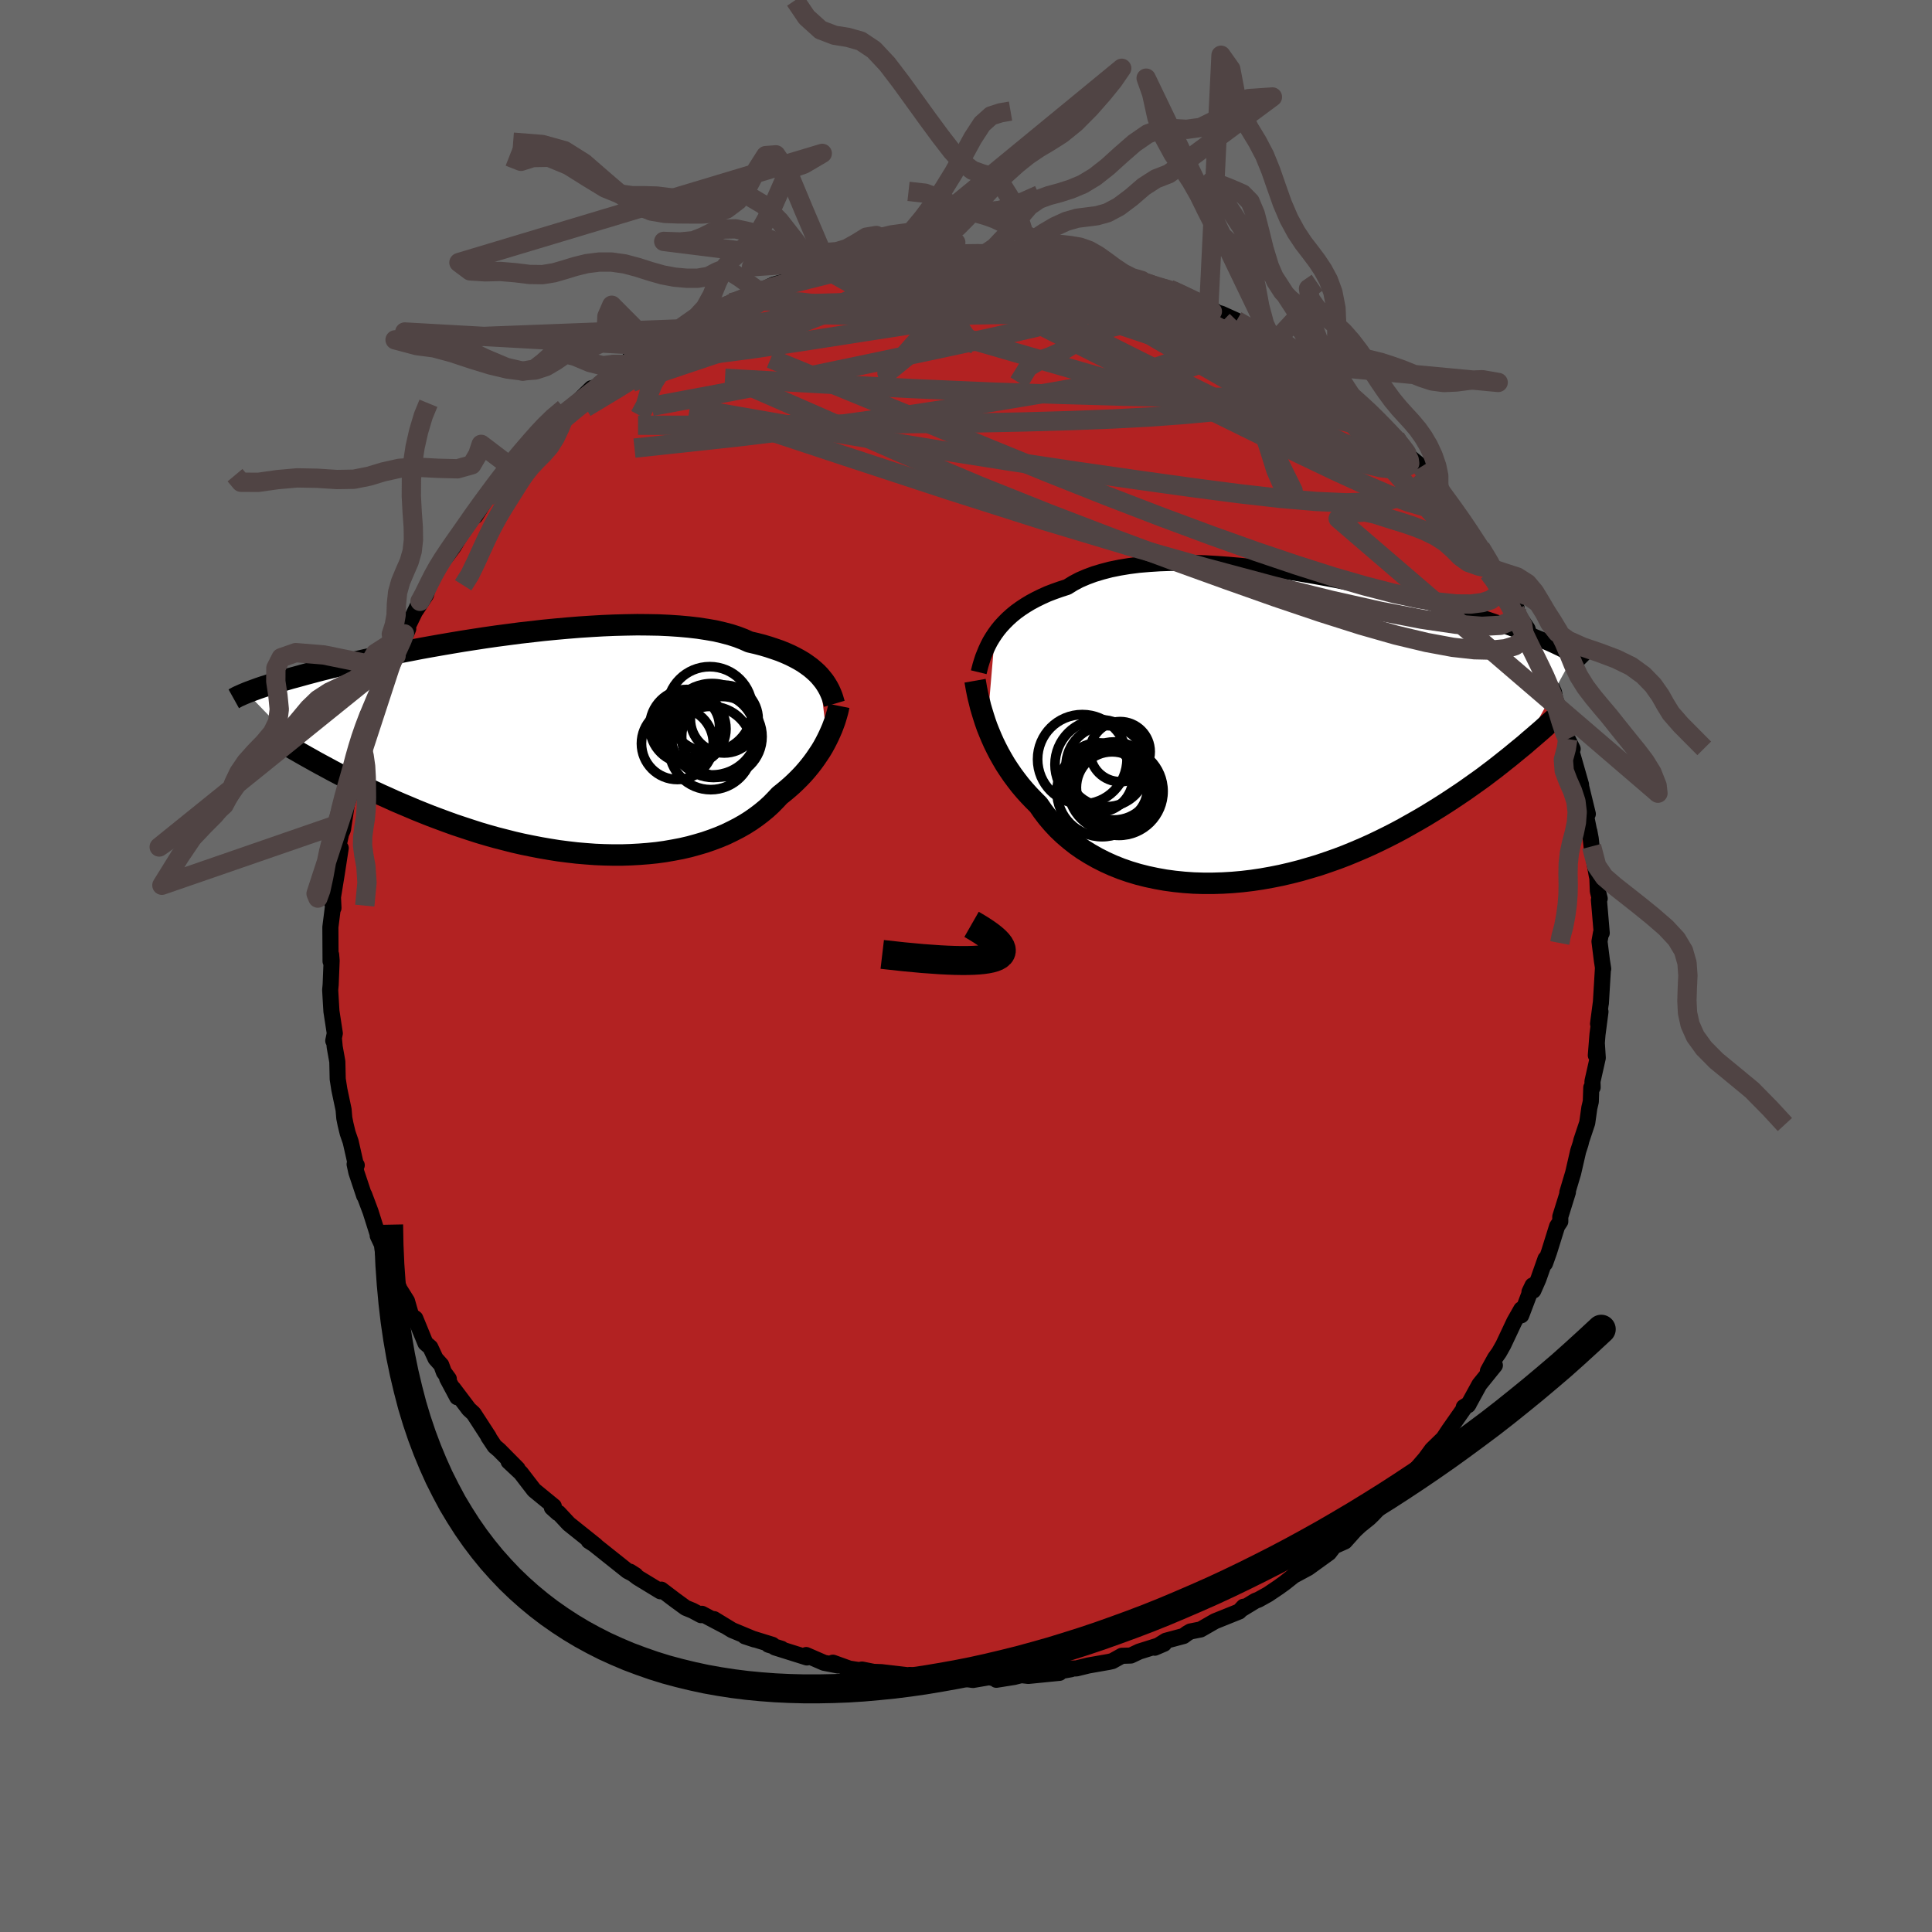 
  <svg viewBox="-100 -100 200 200" xmlns="http://www.w3.org/2000/svg" width="500" height="500" id="face-svg">
    <defs>
      <clipPath id="leftEyeClipPath">
        <polyline points="27.88,-7.22 27.6,-7.51 27.29,-7.79 26.96,-8.07 26.59,-8.34 26.2,-8.61 25.78,-8.86 25.32,-9.11 24.84,-9.35 24.32,-9.58 23.78,-9.8 23.2,-10 22.6,-10.2 21.96,-10.39 21.3,-10.56 20.61,-10.72 20.01,-10.99 19.36,-11.24 18.65,-11.47 17.89,-11.67 17.08,-11.86 16.21,-12.01 15.3,-12.15 14.35,-12.26 13.35,-12.35 12.31,-12.42 11.24,-12.47 10.13,-12.49 9,-12.5 7.84,-12.48 6.66,-12.45 5.46,-12.4 4.25,-12.33 3.02,-12.25 1.79,-12.15 0.56,-12.04 -0.68,-11.92 -1.91,-11.78 -3.14,-11.64 -4.36,-11.48 -5.57,-11.32 -6.76,-11.15 -7.93,-10.97 -9.09,-10.79 -10.22,-10.6 -11.33,-10.41 -12.41,-10.22 -13.46,-10.03 -14.48,-9.83 -15.48,-9.64 -16.44,-9.45 -17.37,-9.25 -18.26,-9.06 -19.12,-8.88 -19.94,-8.69 -20.73,-8.51 -21.49,-8.33 -22.21,-8.16 -22.9,-7.99 -23.56,-7.83 -24.18,-7.67 -24.78,-7.51 -25.34,-7.36 -25.88,-7.21 -26.39,-7.07 -26.88,-6.94 -27.35,-6.8 -27.79,-6.67 -28.2,-6.55 -28.6,-6.43 -28.97,-6.32 -29.32,-6.2 -29.65,-6.1 -29.95,-6 -30.24,-5.9 -30.51,-5.8 -30.76,-5.71 -31,-5.62 -31.22,-5.54 -31.42,-5.46 -24.79,1.39 -24.26,1.69 -23.71,1.99 -23.15,2.29 -22.58,2.6 -21.99,2.91 -21.39,3.22 -20.77,3.53 -20.15,3.85 -19.51,4.16 -18.85,4.48 -18.19,4.79 -17.51,5.11 -16.81,5.42 -16.11,5.74 -15.39,6.05 -14.65,6.36 -13.9,6.68 -13.13,6.99 -12.35,7.3 -11.55,7.6 -10.74,7.9 -9.91,8.2 -9.07,8.48 -8.22,8.76 -7.35,9.04 -6.47,9.3 -5.58,9.55 -4.68,9.78 -3.78,10.01 -2.86,10.22 -1.93,10.41 -1,10.59 -0.07,10.75 0.87,10.9 1.81,11.02 2.75,11.13 3.69,11.21 4.63,11.28 5.57,11.32 6.5,11.34 7.42,11.34 8.34,11.31 9.24,11.26 10.14,11.19 11.02,11.1 11.89,10.98 12.75,10.83 13.59,10.67 14.41,10.48 15.21,10.26 15.99,10.03 16.74,9.77 17.48,9.49 18.19,9.19 18.87,8.86 19.53,8.52 20.16,8.16 20.76,7.78 21.33,7.38 21.87,6.97 22.39,6.54 22.87,6.1 23.32,5.64 23.75,5.18 24.2,4.82 24.63,4.46 25.05,4.09 25.45,3.71 25.83,3.33 26.2,2.94 26.54,2.55 26.87,2.15 27.18,1.75 27.47,1.35 27.74,0.95 28,0.56 28.24,0.16 28.46,-0.24 28.66,-0.63" />
      </clipPath>
      <clipPath id="rightEyeClipPath">
        <polyline points="-29.39,-9.98 -29.1,-10.38 -28.78,-10.77 -28.43,-11.15 -28.05,-11.53 -27.64,-11.9 -27.21,-12.25 -26.74,-12.59 -26.24,-12.92 -25.71,-13.24 -25.15,-13.54 -24.56,-13.83 -23.94,-14.11 -23.29,-14.36 -22.61,-14.6 -21.9,-14.83 -21.29,-15.21 -20.63,-15.56 -19.91,-15.87 -19.13,-16.16 -18.3,-16.41 -17.42,-16.64 -16.48,-16.83 -15.51,-16.99 -14.49,-17.12 -13.43,-17.21 -12.33,-17.28 -11.2,-17.32 -10.04,-17.33 -8.86,-17.32 -7.65,-17.28 -6.43,-17.21 -5.19,-17.12 -3.94,-17.01 -2.68,-16.88 -1.42,-16.74 -0.16,-16.57 1.09,-16.39 2.34,-16.19 3.58,-15.98 4.81,-15.76 6.02,-15.53 7.21,-15.29 8.38,-15.04 9.53,-14.79 10.65,-14.53 11.75,-14.27 12.81,-14.01 13.84,-13.74 14.84,-13.48 15.81,-13.21 16.74,-12.95 17.64,-12.69 18.5,-12.43 19.33,-12.18 20.12,-11.93 20.87,-11.69 21.59,-11.45 22.27,-11.22 22.92,-10.99 23.54,-10.77 24.12,-10.56 24.68,-10.35 25.21,-10.15 25.71,-9.95 26.19,-9.77 26.64,-9.58 27.07,-9.41 27.47,-9.24 27.85,-9.07 28.21,-8.91 28.54,-8.76 28.85,-8.61 29.15,-8.47 29.42,-8.33 29.67,-8.2 29.91,-8.08 30.12,-7.96 30.33,-7.84 30.51,-7.73 25.41,1.52 24.92,1.92 24.42,2.33 23.91,2.75 23.38,3.17 22.84,3.6 22.29,4.03 21.72,4.46 21.14,4.9 20.54,5.33 19.92,5.77 19.3,6.21 18.65,6.65 17.99,7.09 17.32,7.53 16.63,7.97 15.92,8.41 15.2,8.85 14.45,9.29 13.69,9.72 12.91,10.16 12.11,10.59 11.29,11.01 10.46,11.42 9.6,11.83 8.73,12.22 7.84,12.6 6.94,12.97 6.02,13.32 5.08,13.65 4.14,13.97 3.17,14.26 2.2,14.54 1.22,14.79 0.23,15.02 -0.77,15.22 -1.78,15.4 -2.79,15.55 -3.8,15.67 -4.81,15.76 -5.82,15.82 -6.83,15.85 -7.84,15.85 -8.83,15.82 -9.82,15.75 -10.8,15.65 -11.76,15.52 -12.71,15.35 -13.65,15.15 -14.56,14.92 -15.46,14.65 -16.33,14.35 -17.18,14.01 -18,13.64 -18.79,13.24 -19.55,12.81 -20.29,12.35 -20.99,11.86 -21.65,11.34 -22.28,10.8 -22.88,10.23 -23.44,9.63 -23.96,9.02 -24.44,8.39 -24.89,7.74 -25.39,7.24 -25.87,6.74 -26.33,6.23 -26.77,5.71 -27.18,5.18 -27.58,4.64 -27.95,4.1 -28.31,3.55 -28.64,2.99 -28.95,2.44 -29.24,1.88 -29.51,1.33 -29.76,0.77 -29.99,0.22 -30.21,-0.33" />
      </clipPath>
      <filter id="fuzzy">
        <feTurbulence id="turbulence" baseFrequency="0.05" numOctaves="3" type="noise" result="noise" />
        <feDisplacementMap in="SourceGraphic" in2="noise" scale="2" />
      </filter>
      <linearGradient id="rainbowGradient" x1="0%" y1="0%" x2="100%" y2="0%">
        <stop offset="0%" style="stop-color: rgb(167, 133, 106); stop-opacity: 1" />
        <stop offset="50%" style="stop-color: rgb(255, 105, 180); stop-opacity: 1" />
        <stop offset="100%" style="stop-color: rgb(255, 127, 80); stop-opacity: 1" />
      </linearGradient>
    </defs>
    <rect x="-100" y="-100" width="100%" height="100%" fill="rgb(105, 105, 105)" />
    <polyline id="faceContour" points="65.96,0.29 65.94,0.18 65.72,3.87 65.72,3.78 65.43,5.98 65.68,4.73 65.37,7.1 65.2,9.25 65.31,8.1 65.4,9.51 64.85,11.95 64.87,12.56 64.73,12.58 64.68,14.04 64.53,14.67 64.31,16.23 63.7,18.06 63.62,18.4 63.37,19.17 62.85,21.43 62.25,23.44 62.31,23.41 61.52,25.95 61.52,26.45 61.19,26.95 60.36,29.61 59.94,30.79 59.99,30.32 59.25,32.42 58.73,33.6 58.33,33.74 58.65,33.07 57.48,36.16 57.48,35.54 56.76,36.81 55.62,39.23 55.18,40.01 54.76,40.6 54.03,41.92 54.75,41.34 53.15,43.32 51.97,45.47 51.53,45.66 52.06,45.33 51.74,45.54 49.99,48.04 49.42,48.9 48.23,50.06 46.71,52.14 46.8,51.97 47.49,51.06 45.99,52.8 45.26,53.43 44.21,54.92 43.64,55.17 42.1,56.8 41.73,57.16 40.72,57.97 41.24,57.49 40.24,58.43 39.22,59.57 38.1,60.07 37.58,60.75 35.42,62.31 33.86,63.15 34.8,62.42 32.97,63.87 32.33,64.33 31.26,65.05 30.27,65.6 29.95,65.72 28.62,66.53 28.73,66.33 28.28,66.82 25.77,67.83 24.29,68.68 23.23,68.89 22.9,69.08 22.52,69.36 20.69,69.85 19.54,70.57 20.5,70.16 17.93,70.97 17.06,71.38 16.13,71.41 15.14,71.96 14.78,72.04 12.67,72.41 11.45,72.71 10.27,72.76 10.87,72.8 8.33,73.25 9.68,73.17 6.46,73.49 5.72,73.41 4.97,73.6 3.14,73.89 3.24,73.83 2.42,73.62 0.72,73.91 -0.08,73.8 -2.18,73.88 -3.2,73.71 -3.38,73.72 -2.99,73.87 -5.83,73.39 -5.79,73.41 -5.85,73.44 -8.76,73.1 -9.57,73.07 -10.77,72.83 -11.08,72.89 -12.09,72.73 -13.78,72.12 -13.25,72.41 -14.7,72.13 -16.54,71.33 -16.47,71.58 -19.78,70.54 -19.1,70.68 -20.45,70.26 -20.04,70.27 -22.89,69.39 -21.89,69.72 -24.22,68.75 -26.09,67.61 -25.01,68.29 -27.34,67.06 -27.43,67.2 -28.31,66.73 -29.02,66.44 -30.17,65.6 -31.54,64.56 -31.64,64.73 -33.99,63.3 -34.78,62.7 -34.2,63.07 -35.04,62.63 -38.58,59.81 -38.73,59.66 -39.05,59.52 -38.33,59.98 -41.12,57.75 -42.18,56.61 -42.25,56.63 -42.87,56.07 -42.67,55.93 -44.71,54.26 -45.32,53.47 -46.08,52.48 -47.35,51.29 -46.42,52.04 -48.33,50.11 -48.79,49.72 -49.45,48.73 -49.4,48.75 -50.97,46.33 -51.46,45.88 -53.09,43.72 -52.67,44.64 -53.71,42.69 -53.54,42.74 -54.05,42.04 -54.32,41.3 -54.91,40.64 -55.45,39.48 -55.96,39.04 -57.01,36.48 -57.43,36.21 -57.87,34.68 -58.64,33.45 -59.34,31.71 -59.84,30.56 -60.35,29.68 -60.46,28.85 -60.9,27.92 -60.79,28.12 -61.64,25.43 -62.3,23.67 -62.3,23.78 -63.11,21.35 -63.29,20.52 -63.07,20.62 -63.17,20.53 -63.7,18.19 -64.01,17.29 -64.23,16.38 -64.36,15.73 -64.43,14.88 -64.87,12.79 -65.04,11.7 -65.08,9.9 -65.35,8.39 -65.43,7.54 -65.5,7.74 -65.34,6.97 -65.69,4.69 -65.77,3.36 -65.82,2.48 -65.77,1.94 -65.67,-0.56 -65.72,-1.17 -65.78,-0.49 -65.8,-4.02 -65.54,-6.08 -65.54,-7.3 -65.48,-6.01 -65.62,-6.59 -65.13,-9.61 -64.73,-12.21 -65.13,-11.64 -64.69,-13.69 -64.49,-14.15 -64.44,-14.52 -64.1,-16.75 -64.08,-16.79 -63.29,-19.34 -63.59,-19.16 -63.07,-20.74 -62.93,-22.13 -62.61,-23.07 -62.46,-22.69 -61.73,-26.14 -61.56,-25.85 -60.85,-27.52 -60.68,-28.23 -60.08,-29.55 -60.39,-29.57 -59.42,-31.54 -59,-32.11 -57.97,-34.36 -57.74,-34.91 -58.25,-34.2 -56.45,-37.9 -56.96,-36.8 -55.9,-38.43 -55.56,-39.65 -55.2,-40.28 -53.61,-43.04 -54.62,-41.35 -53.75,-42.46 -53.03,-43.43 -51.72,-45.63 -51.02,-46.49 -50.79,-46.58 -49.68,-48.36 -48.75,-49.63 -48.16,-50.41 -47.43,-51.23 -47.07,-51.63 -46.26,-52.25 -45.23,-53.42 -45.16,-53.55 -44.21,-54.54 -43.08,-55.65 -42.87,-55.97 -41.23,-57.21 -41.52,-57.23 -40.55,-58.07 -38.77,-59.81 -38.79,-59.77 -37.92,-60.09 -36.85,-61.12 -36.36,-61.35 -35.15,-62.28 -34.8,-62.9 -34.47,-62.69 -32.49,-64.2 -31.41,-64.84 -30.19,-65.53 -30.48,-65.54 -29.65,-65.95 -28.62,-66.6 -27.86,-66.8 -26.65,-67.59 -24.89,-68.27 -24.32,-68.66 -24.37,-68.53 -22.86,-69.12 -21.41,-69.82 -19.93,-70.53 -19.04,-70.78 -17.41,-71.02 -16.44,-71.46 -15.79,-71.53 -15.1,-71.64 -15.81,-71.78 -12.8,-72.32 -12.31,-72.65 -11.51,-72.54 -9.73,-73.01 -9.46,-72.97 -7.35,-73.19 -7.68,-73.37 -5.76,-73.37 -5.45,-73.52 -3.45,-73.57 -2.68,-73.66 -1.04,-73.65 -1.07,-73.65 0.87,-73.87 1.1,-73.8 2.03,-73.74 2.89,-73.75 3.84,-73.65 5.75,-73.47 6.94,-73.31 6.65,-73.56 7.42,-73.22 8.5,-73.35 11.39,-72.61 11.5,-72.7 12.05,-72.56 12.59,-72.58 14.59,-71.91 15.29,-71.9 16.11,-71.57 17,-71.18 18.17,-70.97 19.69,-70.3 21.07,-70.05 21.47,-69.96 21.8,-69.67 24.19,-68.61 24.62,-68.58 25.84,-67.76 25.87,-67.69 26.44,-67.52 28.01,-66.81 29.81,-65.66 29.99,-65.92 31.76,-64.86 32.83,-63.89 31.84,-64.49 31.96,-64.39 34.48,-62.75 35.34,-62.26 35.31,-62.27 36.73,-61.3 37.67,-60.73 38.44,-59.83 40.24,-58.48 40.69,-57.93 41.87,-56.87 41.71,-57.03 42.46,-56.19 44.23,-54.63 44.46,-54.7 44.86,-53.92 45.83,-52.82 45.74,-52.86 47.15,-51.7 47.79,-50.86 49.11,-49.21 48.4,-50.27 49,-49.16 50.88,-46.94 52.12,-45.1 51.81,-45.39 52.83,-43.67 53.26,-43.3 53.77,-42.42 54.92,-40.74 54.56,-41.09 55.09,-40.44 55.69,-39.3 56.5,-37.96 56.99,-37.07 56.84,-36.81 58.13,-34.9 58.5,-33.59 59.08,-32.46 59.21,-32.08 59.56,-31.23 60.87,-28.34 60.96,-27.86 60.74,-28.38 62.1,-24.54 62.13,-23.87 62.29,-23.49 62.8,-22.47 62.5,-22.86 63.67,-18.77 63.18,-19.75 63.53,-19.19 64.37,-15.74 64.1,-16 64.56,-13.7 64.53,-13.94 64.67,-13.19 64.76,-12.38 65.31,-9.3 65.35,-9.28 65.41,-7.75 65.6,-6.98 65.52,-6.84 65.81,-3.42 65.73,-3.4 65.58,-2.54 65.83,-0.55 65.96,0.29 65.94,0.18" fill="rgb(178, 34, 34)" stroke="black" stroke-width="1.667" stroke-linejoin="round" filter="url(#fuzzy)" />
    <g transform="translate(32.39 -24.41)">
      <polyline id="rightCountour" points="-29.39,-9.98 -29.1,-10.38 -28.78,-10.77 -28.43,-11.15 -28.05,-11.53 -27.64,-11.9 -27.21,-12.25 -26.74,-12.59 -26.24,-12.92 -25.71,-13.24 -25.15,-13.54 -24.56,-13.83 -23.94,-14.11 -23.29,-14.36 -22.61,-14.6 -21.9,-14.83 -21.29,-15.21 -20.63,-15.56 -19.91,-15.87 -19.13,-16.16 -18.3,-16.41 -17.42,-16.64 -16.48,-16.83 -15.51,-16.99 -14.49,-17.12 -13.43,-17.21 -12.33,-17.28 -11.2,-17.32 -10.04,-17.33 -8.86,-17.32 -7.65,-17.28 -6.43,-17.21 -5.19,-17.12 -3.94,-17.01 -2.68,-16.88 -1.42,-16.74 -0.16,-16.57 1.09,-16.39 2.34,-16.19 3.58,-15.98 4.81,-15.76 6.02,-15.53 7.21,-15.29 8.38,-15.04 9.53,-14.79 10.65,-14.53 11.75,-14.27 12.81,-14.01 13.84,-13.74 14.84,-13.48 15.81,-13.21 16.74,-12.95 17.64,-12.69 18.5,-12.43 19.33,-12.18 20.12,-11.93 20.87,-11.69 21.59,-11.45 22.27,-11.22 22.92,-10.99 23.54,-10.77 24.12,-10.56 24.68,-10.35 25.21,-10.15 25.71,-9.95 26.19,-9.77 26.64,-9.58 27.07,-9.41 27.47,-9.24 27.85,-9.07 28.21,-8.91 28.54,-8.76 28.85,-8.61 29.15,-8.47 29.42,-8.33 29.67,-8.2 29.91,-8.08 30.12,-7.96 30.33,-7.84 30.51,-7.73 25.41,1.52 24.92,1.92 24.42,2.33 23.91,2.75 23.38,3.17 22.84,3.6 22.29,4.03 21.72,4.46 21.14,4.9 20.54,5.33 19.92,5.77 19.3,6.21 18.65,6.65 17.99,7.09 17.32,7.53 16.63,7.97 15.92,8.41 15.2,8.85 14.45,9.29 13.69,9.72 12.91,10.16 12.11,10.59 11.29,11.01 10.46,11.42 9.6,11.83 8.73,12.22 7.84,12.6 6.94,12.97 6.02,13.32 5.08,13.65 4.14,13.97 3.17,14.26 2.2,14.54 1.22,14.79 0.23,15.02 -0.77,15.22 -1.78,15.4 -2.79,15.55 -3.8,15.67 -4.81,15.76 -5.82,15.82 -6.83,15.85 -7.84,15.85 -8.83,15.82 -9.82,15.75 -10.8,15.65 -11.76,15.52 -12.71,15.35 -13.65,15.15 -14.56,14.92 -15.46,14.65 -16.33,14.35 -17.18,14.01 -18,13.64 -18.79,13.24 -19.55,12.81 -20.29,12.35 -20.99,11.86 -21.65,11.34 -22.28,10.8 -22.88,10.23 -23.44,9.63 -23.96,9.02 -24.44,8.39 -24.89,7.74 -25.39,7.24 -25.87,6.74 -26.33,6.23 -26.77,5.71 -27.18,5.18 -27.58,4.64 -27.95,4.1 -28.31,3.55 -28.64,2.99 -28.95,2.44 -29.24,1.88 -29.51,1.33 -29.76,0.77 -29.99,0.22 -30.21,-0.33" fill="white" stroke="white" stroke-width="0" stroke-linejoin="round" filter="url(#fuzzy)" />
    </g>
    <g transform="translate(-43.04 -22.83)">
      <polyline id="leftCountour" points="27.88,-7.22 27.6,-7.51 27.29,-7.79 26.96,-8.07 26.59,-8.34 26.2,-8.61 25.78,-8.86 25.32,-9.11 24.84,-9.35 24.32,-9.58 23.78,-9.8 23.2,-10 22.6,-10.2 21.96,-10.39 21.3,-10.56 20.61,-10.72 20.01,-10.99 19.36,-11.24 18.65,-11.47 17.89,-11.67 17.08,-11.86 16.21,-12.01 15.3,-12.15 14.35,-12.26 13.35,-12.35 12.31,-12.42 11.24,-12.47 10.13,-12.49 9,-12.5 7.84,-12.48 6.66,-12.45 5.46,-12.4 4.25,-12.33 3.02,-12.25 1.79,-12.15 0.56,-12.04 -0.68,-11.92 -1.91,-11.78 -3.14,-11.64 -4.36,-11.48 -5.57,-11.32 -6.76,-11.15 -7.93,-10.97 -9.09,-10.79 -10.22,-10.6 -11.33,-10.41 -12.41,-10.22 -13.46,-10.03 -14.48,-9.83 -15.48,-9.64 -16.44,-9.45 -17.37,-9.25 -18.26,-9.06 -19.12,-8.88 -19.94,-8.69 -20.73,-8.51 -21.49,-8.33 -22.21,-8.16 -22.9,-7.99 -23.56,-7.83 -24.18,-7.67 -24.78,-7.51 -25.34,-7.36 -25.88,-7.21 -26.39,-7.07 -26.88,-6.94 -27.35,-6.8 -27.79,-6.67 -28.2,-6.55 -28.6,-6.43 -28.97,-6.32 -29.32,-6.2 -29.65,-6.1 -29.95,-6 -30.24,-5.9 -30.51,-5.8 -30.76,-5.71 -31,-5.62 -31.22,-5.54 -31.42,-5.46 -24.79,1.39 -24.26,1.69 -23.71,1.99 -23.15,2.29 -22.58,2.6 -21.99,2.91 -21.39,3.22 -20.77,3.53 -20.15,3.85 -19.51,4.16 -18.85,4.48 -18.19,4.79 -17.51,5.11 -16.81,5.42 -16.11,5.74 -15.39,6.05 -14.65,6.36 -13.9,6.68 -13.13,6.99 -12.35,7.3 -11.55,7.6 -10.74,7.9 -9.91,8.2 -9.07,8.48 -8.22,8.76 -7.35,9.04 -6.47,9.3 -5.58,9.55 -4.68,9.78 -3.78,10.01 -2.86,10.22 -1.93,10.41 -1,10.59 -0.07,10.75 0.87,10.9 1.81,11.02 2.75,11.13 3.69,11.21 4.63,11.28 5.57,11.32 6.5,11.34 7.42,11.34 8.34,11.31 9.24,11.26 10.14,11.19 11.02,11.1 11.89,10.98 12.75,10.83 13.59,10.67 14.41,10.48 15.21,10.26 15.99,10.03 16.74,9.77 17.48,9.49 18.19,9.19 18.87,8.86 19.53,8.52 20.16,8.16 20.76,7.78 21.33,7.38 21.87,6.97 22.39,6.54 22.87,6.1 23.32,5.64 23.75,5.18 24.2,4.82 24.63,4.46 25.05,4.09 25.45,3.71 25.83,3.33 26.2,2.94 26.54,2.55 26.87,2.15 27.18,1.75 27.47,1.35 27.74,0.95 28,0.56 28.24,0.16 28.46,-0.24 28.66,-0.63" fill="white" stroke="white" stroke-width="0" stroke-linejoin="round" filter="url(#fuzzy)" />
    </g>
    <g transform="translate(32.39 -24.41)">
      <polyline id="rightUpper" points="-31.07,-6 -30.98,-6.37 -30.88,-6.75 -30.76,-7.14 -30.63,-7.54 -30.47,-7.94 -30.3,-8.35 -30.11,-8.76 -29.9,-9.17 -29.66,-9.57 -29.39,-9.98 -29.1,-10.38 -28.78,-10.77 -28.43,-11.15 -28.05,-11.53 -27.64,-11.9 -27.21,-12.25 -26.74,-12.59 -26.24,-12.92 -25.71,-13.24 -25.15,-13.54 -24.56,-13.83 -23.94,-14.11 -23.29,-14.36 -22.61,-14.6 -21.9,-14.83 -21.29,-15.21 -20.63,-15.56 -19.91,-15.87 -19.13,-16.16 -18.3,-16.41 -17.42,-16.64 -16.48,-16.83 -15.51,-16.99 -14.49,-17.12 -13.43,-17.21 -12.33,-17.28 -11.2,-17.32 -10.04,-17.33 -8.86,-17.32 -7.65,-17.28 -6.43,-17.21 -5.19,-17.12 -3.94,-17.01 -2.68,-16.88 -1.42,-16.74 -0.16,-16.57 1.09,-16.39 2.34,-16.19 3.58,-15.98 4.81,-15.76 6.02,-15.53 7.21,-15.29 8.38,-15.04 9.53,-14.79 10.65,-14.53 11.75,-14.27 12.81,-14.01 13.84,-13.74 14.84,-13.48 15.81,-13.21 16.74,-12.95 17.64,-12.69 18.5,-12.43 19.33,-12.18 20.12,-11.93 20.87,-11.69 21.59,-11.45 22.27,-11.22 22.92,-10.99 23.54,-10.77 24.12,-10.56 24.68,-10.35 25.21,-10.15 25.71,-9.95 26.19,-9.77 26.64,-9.58 27.07,-9.41 27.47,-9.24 27.85,-9.07 28.21,-8.91 28.54,-8.76 28.85,-8.61 29.15,-8.47 29.42,-8.33 29.67,-8.2 29.91,-8.08 30.12,-7.96 30.33,-7.84 30.51,-7.73 30.68,-7.63 30.84,-7.52 30.99,-7.43 31.12,-7.33 31.24,-7.25 31.35,-7.16 31.45,-7.08 31.54,-7 31.61,-6.93 31.68,-6.86" fill="none" stroke="black" stroke-width="1.667" stroke-linejoin="round" filter="url(#fuzzy)" />
      <polyline id="rightLower" points="-31.45,-5.12 -31.38,-4.72 -31.31,-4.31 -31.22,-3.86 -31.12,-3.4 -31,-2.92 -30.88,-2.43 -30.73,-1.92 -30.57,-1.4 -30.4,-0.87 -30.21,-0.33 -29.99,0.22 -29.76,0.77 -29.51,1.33 -29.24,1.88 -28.95,2.44 -28.64,2.99 -28.31,3.55 -27.95,4.1 -27.58,4.64 -27.18,5.18 -26.77,5.71 -26.33,6.23 -25.87,6.74 -25.39,7.24 -24.89,7.74 -24.44,8.39 -23.96,9.02 -23.44,9.63 -22.88,10.23 -22.28,10.8 -21.65,11.34 -20.99,11.86 -20.29,12.35 -19.55,12.81 -18.79,13.24 -18,13.64 -17.18,14.01 -16.33,14.35 -15.46,14.65 -14.56,14.92 -13.65,15.15 -12.71,15.35 -11.76,15.52 -10.8,15.65 -9.82,15.75 -8.83,15.82 -7.84,15.85 -6.83,15.85 -5.82,15.82 -4.81,15.76 -3.8,15.67 -2.79,15.55 -1.78,15.4 -0.77,15.22 0.23,15.02 1.22,14.79 2.2,14.54 3.17,14.26 4.14,13.97 5.08,13.65 6.02,13.32 6.94,12.97 7.84,12.6 8.73,12.22 9.6,11.83 10.46,11.42 11.29,11.01 12.11,10.59 12.91,10.16 13.69,9.72 14.45,9.29 15.2,8.85 15.92,8.41 16.63,7.97 17.32,7.53 17.99,7.09 18.65,6.65 19.3,6.21 19.92,5.77 20.54,5.33 21.14,4.9 21.72,4.46 22.29,4.03 22.84,3.6 23.38,3.17 23.91,2.75 24.42,2.33 24.92,1.92 25.41,1.52 25.88,1.11 26.34,0.72 26.79,0.33 27.23,-0.05 27.65,-0.43 28.06,-0.8 28.47,-1.16 28.86,-1.52 29.24,-1.86 29.61,-2.21" fill="none" stroke="black" stroke-width="2.222" stroke-linejoin="round" filter="url(#fuzzy)" />
      <circle r="4.672" cx="-18.305" cy="6.351" stroke="black" fill="none" stroke-width="1.0" filter="url(#fuzzy)" clip-path="url(#rightEyeClipPath)" /><circle r="4.038" cx="-17.075" cy="5.256" stroke="black" fill="none" stroke-width="1.0" filter="url(#fuzzy)" clip-path="url(#rightEyeClipPath)" /><circle r="4.196" cx="-17.845" cy="3.721" stroke="black" fill="none" stroke-width="1.0" filter="url(#fuzzy)" clip-path="url(#rightEyeClipPath)" /><circle r="3.586" cx="-18.68" cy="4.896" stroke="black" fill="none" stroke-width="1.0" filter="url(#fuzzy)" clip-path="url(#rightEyeClipPath)" /><circle r="4.642" cx="-18.535" cy="3.551" stroke="black" fill="none" stroke-width="1.0" filter="url(#fuzzy)" clip-path="url(#rightEyeClipPath)" /><circle r="4.57" cx="-16.56" cy="6.321" stroke="black" fill="none" stroke-width="1.0" filter="url(#fuzzy)" clip-path="url(#rightEyeClipPath)" /><circle r="3.11" cx="-16.435" cy="2.221" stroke="black" fill="none" stroke-width="1.0" filter="url(#fuzzy)" clip-path="url(#rightEyeClipPath)" /><circle r="4.628" cx="-20.35" cy="3.011" stroke="black" fill="none" stroke-width="1.0" filter="url(#fuzzy)" clip-path="url(#rightEyeClipPath)" /><circle r="3.694" cx="-17.27" cy="5.931" stroke="black" fill="none" stroke-width="1.0" filter="url(#fuzzy)" clip-path="url(#rightEyeClipPath)" /><circle r="4.568" cx="-17.25" cy="5.926" stroke="black" fill="none" stroke-width="1.0" filter="url(#fuzzy)" clip-path="url(#rightEyeClipPath)" />
      </g>
    <g transform="translate(-43.04 -22.83)">
      <polyline id="leftUpper" points="29.41,-4.31 29.33,-4.58 29.25,-4.86 29.15,-5.15 29.03,-5.44 28.9,-5.73 28.74,-6.03 28.56,-6.33 28.36,-6.63 28.13,-6.92 27.88,-7.22 27.6,-7.51 27.29,-7.79 26.96,-8.07 26.59,-8.34 26.2,-8.61 25.78,-8.86 25.32,-9.11 24.84,-9.35 24.32,-9.58 23.78,-9.8 23.2,-10 22.6,-10.2 21.96,-10.39 21.3,-10.56 20.61,-10.72 20.01,-10.99 19.36,-11.24 18.65,-11.47 17.89,-11.67 17.08,-11.86 16.21,-12.01 15.3,-12.15 14.35,-12.26 13.35,-12.35 12.31,-12.42 11.24,-12.47 10.13,-12.49 9,-12.5 7.84,-12.48 6.66,-12.45 5.46,-12.4 4.25,-12.33 3.02,-12.25 1.79,-12.15 0.56,-12.04 -0.68,-11.92 -1.91,-11.78 -3.14,-11.64 -4.36,-11.48 -5.57,-11.32 -6.76,-11.15 -7.93,-10.97 -9.09,-10.79 -10.22,-10.6 -11.33,-10.41 -12.41,-10.22 -13.46,-10.03 -14.48,-9.83 -15.48,-9.64 -16.44,-9.45 -17.37,-9.25 -18.26,-9.06 -19.12,-8.88 -19.94,-8.69 -20.73,-8.51 -21.49,-8.33 -22.21,-8.16 -22.9,-7.99 -23.56,-7.83 -24.18,-7.67 -24.78,-7.51 -25.34,-7.36 -25.88,-7.21 -26.39,-7.07 -26.88,-6.94 -27.35,-6.8 -27.79,-6.67 -28.2,-6.55 -28.6,-6.43 -28.97,-6.32 -29.32,-6.2 -29.65,-6.1 -29.95,-6 -30.24,-5.9 -30.51,-5.8 -30.76,-5.71 -31,-5.62 -31.22,-5.54 -31.42,-5.46 -31.61,-5.38 -31.78,-5.31 -31.94,-5.24 -32.09,-5.17 -32.23,-5.11 -32.36,-5.05 -32.47,-4.99 -32.58,-4.93 -32.67,-4.88 -32.76,-4.83" fill="none" stroke="black" stroke-width="2.222" stroke-linejoin="round" filter="url(#fuzzy)" />
      <polyline id="leftLower" points="29.88,-4.1 29.82,-3.8 29.75,-3.5 29.66,-3.18 29.56,-2.84 29.45,-2.49 29.32,-2.14 29.18,-1.77 29.02,-1.4 28.85,-1.02 28.66,-0.63 28.46,-0.24 28.24,0.16 28,0.56 27.74,0.95 27.47,1.35 27.18,1.75 26.87,2.15 26.54,2.55 26.2,2.94 25.83,3.33 25.45,3.71 25.05,4.09 24.63,4.46 24.2,4.82 23.75,5.18 23.32,5.64 22.87,6.1 22.39,6.54 21.87,6.97 21.33,7.38 20.76,7.78 20.16,8.16 19.53,8.52 18.87,8.86 18.19,9.19 17.48,9.49 16.74,9.77 15.99,10.03 15.21,10.26 14.41,10.48 13.59,10.67 12.75,10.83 11.89,10.98 11.02,11.1 10.14,11.19 9.24,11.26 8.34,11.31 7.42,11.34 6.5,11.34 5.57,11.32 4.63,11.28 3.69,11.21 2.75,11.13 1.81,11.02 0.87,10.9 -0.07,10.75 -1,10.59 -1.93,10.41 -2.86,10.22 -3.78,10.01 -4.68,9.78 -5.58,9.55 -6.47,9.3 -7.35,9.04 -8.22,8.76 -9.07,8.48 -9.91,8.2 -10.74,7.9 -11.55,7.6 -12.35,7.3 -13.13,6.99 -13.9,6.68 -14.65,6.36 -15.39,6.05 -16.11,5.74 -16.81,5.42 -17.51,5.11 -18.19,4.79 -18.85,4.48 -19.51,4.16 -20.15,3.85 -20.77,3.53 -21.39,3.22 -21.99,2.91 -22.58,2.6 -23.15,2.29 -23.71,1.99 -24.26,1.69 -24.79,1.39 -25.31,1.1 -25.82,0.81 -26.31,0.53 -26.8,0.25 -27.27,-0.03 -27.73,-0.3 -28.17,-0.57 -28.61,-0.83 -29.03,-1.09 -29.44,-1.34" fill="none" stroke="black" stroke-width="2.222" stroke-linejoin="round" filter="url(#fuzzy)" />
      <circle r="4.314" cx="16.615" cy="0.262" stroke="black" fill="none" stroke-width="1.0" filter="url(#fuzzy)" clip-path="url(#leftEyeClipPath)" /><circle r="4.732" cx="16.75" cy="-1.678" stroke="black" fill="none" stroke-width="1.0" filter="url(#fuzzy)" clip-path="url(#leftEyeClipPath)" /><circle r="4.162" cx="17.765" cy="-0.913" stroke="black" fill="none" stroke-width="1.0" filter="url(#fuzzy)" clip-path="url(#leftEyeClipPath)" /><circle r="3.722" cx="13.165" cy="-0.198" stroke="black" fill="none" stroke-width="1.0" filter="url(#fuzzy)" clip-path="url(#leftEyeClipPath)" /><circle r="3.822" cx="14.13" cy="-1.973" stroke="black" fill="none" stroke-width="1.0" filter="url(#fuzzy)" clip-path="url(#leftEyeClipPath)" /><circle r="4.388" cx="16.9" cy="-1.073" stroke="black" fill="none" stroke-width="1.0" filter="url(#fuzzy)" clip-path="url(#leftEyeClipPath)" /><circle r="3.712" cx="14.48" cy="-1.723" stroke="black" fill="none" stroke-width="1.0" filter="url(#fuzzy)" clip-path="url(#leftEyeClipPath)" /><circle r="3.2" cx="14.325" cy="-1.988" stroke="black" fill="none" stroke-width="1.0" filter="url(#fuzzy)" clip-path="url(#leftEyeClipPath)" /><circle r="4.414" cx="16.51" cy="-3.743" stroke="black" fill="none" stroke-width="1.0" filter="url(#fuzzy)" clip-path="url(#leftEyeClipPath)" /><circle r="3.512" cx="18.015" cy="-2.733" stroke="black" fill="none" stroke-width="1.0" filter="url(#fuzzy)" clip-path="url(#leftEyeClipPath)" />
    </g>
    <g id="hairs">
      <polyline points="49.11,-49.21 48.84,-49.5 49.03,-48.93 49.19,-48.18 49,-47.65 48.37,-47.46 47.27,-47.6 45.73,-48.05 43.71,-48.81 41.23,-49.87 38.26,-51.23 34.8,-52.88 30.82,-54.81 26.31,-57.03 21.19,-59.56 15.42,-62.44 8.95,-65.69 1.79,-69.32" fill="none" stroke="rgb(80, 68, 68)" stroke-width="2" stroke-linejoin="round" filter="url(#fuzzy)" /><polyline points="12.05,-72.56 12.88,-72.41 13.77,-72.14 14.44,-71.88 14.86,-71.62 15.06,-71.36 15.03,-71.09 14.7,-70.84 14.04,-70.59 13.02,-70.35 11.61,-70.12 9.78,-69.91 7.48,-69.71 4.64,-69.53 1.22,-69.35 -2.81,-69.16 -7.43,-68.93 -12.66,-68.67 -18.41,-68.5" fill="none" stroke="rgb(80, 68, 68)" stroke-width="2" stroke-linejoin="round" filter="url(#fuzzy)" /><polyline points="48.4,-50.27 49.33,-48.89 50.43,-47.38 51.34,-46.09 52.05,-45.04 52.61,-44.18 53.07,-43.48 53.42,-42.95 53.62,-42.62 53.67,-42.51 53.54,-42.64 53.25,-42.98 52.79,-43.55 52.14,-44.36 51.26,-45.48 50.09,-46.95 48.65,-48.8 46.95,-51.05" fill="none" stroke="rgb(80, 68, 68)" stroke-width="2" stroke-linejoin="round" filter="url(#fuzzy)" /><polyline points="53.26,-43.3 53.81,-42.4 54.2,-41.74 54.4,-41.35 54.46,-41.11 54.4,-40.99 54.18,-41.04 53.74,-41.32 53.06,-41.89 52.08,-42.82 50.75,-44.17 49.03,-46.01 46.88,-48.37 44.34,-51.22 41.43,-54.53 38.19,-58.33" fill="none" stroke="rgb(80, 68, 68)" stroke-width="2" stroke-linejoin="round" filter="url(#fuzzy)" /><polyline points="29.81,-65.66 30.43,-65.5 31.24,-65.02 31.86,-64.59 32.39,-64.2 32.94,-63.81 33.51,-63.41 34.06,-63.02 34.53,-62.66 34.9,-62.35 35.12,-62.08 35.18,-61.9 35.02,-61.82 34.61,-61.89 33.91,-62.12 32.92,-62.52 31.63,-63.09 30.01,-63.83 28.06,-64.76 25.77,-65.88 23.16,-67.2 20.21,-68.72 16.82,-70.46" fill="none" stroke="rgb(80, 68, 68)" stroke-width="2" stroke-linejoin="round" filter="url(#fuzzy)" /><polyline points="31.96,-64.39 33.7,-63.26 34.57,-62.66 35.06,-62.25 35.34,-61.89 35.44,-61.54 35.3,-61.25 34.85,-61.08 34.05,-61.06 32.83,-61.23 31.19,-61.59 29.14,-62.13 26.67,-62.86 23.77,-63.76 20.39,-64.86 16.5,-66.16 12.08,-67.67 7.05,-69.39 1.31,-71.33" fill="none" stroke="rgb(80, 68, 68)" stroke-width="2" stroke-linejoin="round" filter="url(#fuzzy)" /><polyline points="-7.68,-73.37 -6.3,-73.4 -5.27,-73.44 -4.4,-73.44 -3.72,-73.39 -3.29,-73.28 -3.12,-73.12 -3.21,-72.89 -3.56,-72.58 -4.15,-72.18 -5.02,-71.67 -6.19,-71.06 -7.71,-70.34 -9.6,-69.51 -11.89,-68.57 -14.57,-67.51 -17.63,-66.34 -21.11,-65.04 -25.07,-63.63 -29.54,-62.13 -34.59,-60.43" fill="none" stroke="rgb(80, 68, 68)" stroke-width="2" stroke-linejoin="round" filter="url(#fuzzy)" /><polyline points="35.31,-62.27 36.21,-61.49 36.39,-60.81 35.91,-60.17 34.7,-59.62 32.7,-59.21 29.86,-58.97 26.21,-58.87 21.73,-58.88 16.39,-58.98 10.11,-59.16 2.82,-59.41 -5.49,-59.77 -14.75,-60.26 -24.95,-60.84" fill="none" stroke="rgb(80, 68, 68)" stroke-width="2" stroke-linejoin="round" filter="url(#fuzzy)" /><polyline points="17,-71.18 17.96,-70.84 18.42,-70.4 18.22,-69.92 17.35,-69.36 15.85,-68.7 13.7,-67.92 10.84,-67.05 7.19,-66.1 2.72,-65.08 -2.56,-63.94 -8.66,-62.65 -15.65,-61.19 -23.58,-59.61 -32.52,-57.94" fill="none" stroke="rgb(80, 68, 68)" stroke-width="2" stroke-linejoin="round" filter="url(#fuzzy)" /><polyline points="2.89,-73.75 4.16,-73.55 5.69,-73.18 7.24,-72.67 8.9,-72.02 10.79,-71.21 12.92,-70.25 15.23,-69.16 17.65,-67.98 20.12,-66.74 22.63,-65.44 25.16,-64.12 27.71,-62.79 30.23,-61.49 32.72,-60.19 35.18,-58.9 37.59,-57.62 39.86,-56.38 41.91,-55.26 43.76,-54.18" fill="none" stroke="rgb(80, 68, 68)" stroke-width="2" stroke-linejoin="round" filter="url(#fuzzy)" /><polyline points="21.07,-70.05 21.56,-69.85 22.33,-69.48 23.15,-69.06 23.84,-68.68 24.35,-68.35 24.7,-68.07 24.93,-67.8 25.03,-67.55 24.97,-67.34 24.69,-67.17 24.12,-67.06 23.25,-67.03 22.07,-67.08 20.58,-67.18 18.81,-67.35 16.75,-67.57 14.38,-67.85 11.67,-68.2 8.61,-68.62 5.15,-69.12 1.26,-69.72 -3.09,-70.45 -7.83,-71.33" fill="none" stroke="rgb(80, 68, 68)" stroke-width="2" stroke-linejoin="round" filter="url(#fuzzy)" /><polyline points="41.87,-56.87 42.08,-56.66 42.72,-56.04 43.44,-55.38 44.04,-54.79 44.49,-54.31 44.8,-53.93 44.99,-53.67 45.02,-53.53 44.88,-53.54 44.51,-53.72 43.92,-54.07 43.1,-54.61 42.06,-55.33 40.79,-56.28 39.21,-57.54 37.24,-59.18 34.77,-61.25 31.76,-63.73" fill="none" stroke="rgb(80, 68, 68)" stroke-width="2" stroke-linejoin="round" filter="url(#fuzzy)" /><polyline points="56.84,-36.81 57.63,-35.29 57.78,-34.27 57.49,-33.61 56.83,-33.15 55.82,-32.84 54.43,-32.7 52.63,-32.74 50.39,-32.99 47.69,-33.49 44.51,-34.25 40.86,-35.29 36.73,-36.6 32.11,-38.16 26.99,-39.97 21.36,-42 15.22,-44.28 8.57,-46.83 1.44,-49.68 -6.16,-52.88 -14.26,-56.43 -22.99,-60.25" fill="none" stroke="rgb(80, 68, 68)" stroke-width="2" stroke-linejoin="round" filter="url(#fuzzy)" /><polyline points="-28.62,-66.6 -27.72,-66.97 -26.68,-67.47 -25.74,-67.91 -24.95,-68.26 -24.25,-68.55 -23.62,-68.78 -23.07,-68.95 -22.67,-69.01 -22.49,-68.93 -22.59,-68.7 -23,-68.3 -23.76,-67.73 -24.85,-67 -26.27,-66.1 -28,-65.02 -30.08,-63.73 -32.54,-62.18 -35.42,-60.39 -38.74,-58.39" fill="none" stroke="rgb(80, 68, 68)" stroke-width="2" stroke-linejoin="round" filter="url(#fuzzy)" /><polyline points="-36.36,-61.35 -35.33,-62.1 -34.2,-62.69 -32.72,-63.3 -30.95,-63.95 -28.99,-64.6 -26.94,-65.2 -24.79,-65.76 -22.52,-66.3 -20.13,-66.83 -17.61,-67.38 -15.01,-67.93 -12.37,-68.48 -9.74,-69.02 -7.13,-69.54 -4.55,-70.06 -2.02,-70.57 0.44,-71.07 2.78,-71.53 4.98,-71.94 7.06,-72.28 9.15,-72.51" fill="none" stroke="rgb(80, 68, 68)" stroke-width="2" stroke-linejoin="round" filter="url(#fuzzy)" /><polyline points="-24.37,-68.53 -23.01,-69.1 -21.79,-69.61 -20.79,-69.99 -20.06,-70.18 -19.65,-70.19 -19.61,-70.02 -19.96,-69.68 -20.67,-69.17 -21.72,-68.49 -23.1,-67.63 -24.87,-66.56 -27.09,-65.25 -29.87,-63.63 -33.25,-61.66 -37.16,-59.41" fill="none" stroke="rgb(80, 68, 68)" stroke-width="2" stroke-linejoin="round" filter="url(#fuzzy)" /><polyline points="16.11,-71.57 17.04,-71.23 18.04,-70.91 18.92,-70.63 19.54,-70.4 19.9,-70.21 19.98,-70.05 19.77,-69.94 19.19,-69.91 18.18,-69.97 16.73,-70.15 14.85,-70.44 12.55,-70.82 9.76,-71.3 6.39,-71.91 2.33,-72.68" fill="none" stroke="rgb(80, 68, 68)" stroke-width="2" stroke-linejoin="round" filter="url(#fuzzy)" /><polyline points="-28.62,-66.6 -27.73,-66.96 -26.69,-67.46 -25.76,-67.9 -24.98,-68.25 -24.3,-68.52 -23.7,-68.73 -23.19,-68.87 -22.82,-68.91 -22.67,-68.81 -22.79,-68.55 -23.25,-68.12 -24.05,-67.52 -25.19,-66.74 -26.66,-65.79 -28.46,-64.63 -30.6,-63.26 -33.1,-61.65 -36.02,-59.83 -39.39,-57.8" fill="none" stroke="rgb(80, 68, 68)" stroke-width="2" stroke-linejoin="round" filter="url(#fuzzy)" /><polyline points="56.99,-37.07 56.92,-36.48 56.48,-35.74 55.34,-35.27 53.41,-35.16 50.71,-35.38 47.22,-35.89 42.94,-36.71 37.81,-37.86 31.81,-39.35 24.87,-41.21 16.96,-43.45 8.07,-46.12 -1.76,-49.25 -12.51,-52.78 -24.21,-56.65" fill="none" stroke="rgb(80, 68, 68)" stroke-width="2" stroke-linejoin="round" filter="url(#fuzzy)" /><polyline points="12.59,-72.58 14.2,-72.04 15.62,-71.47 17.15,-70.76 18.88,-69.91 20.8,-68.94 22.84,-67.9 24.93,-66.79 27.04,-65.62 29.13,-64.42 31.19,-63.21 33.18,-62.01 35.07,-60.86 36.84,-59.77 38.47,-58.78 39.89,-57.93 40.99,-57.32" fill="none" stroke="rgb(80, 68, 68)" stroke-width="2" stroke-linejoin="round" filter="url(#fuzzy)" /><polyline points="40.24,-58.48 40.81,-57.87 41.41,-57.29 41.98,-56.74 42.55,-56.2 43.06,-55.7 43.46,-55.28 43.7,-54.96 43.8,-54.75 43.75,-54.65 43.55,-54.68 43.18,-54.84 42.6,-55.17 41.77,-55.67 40.66,-56.37 39.24,-57.27 37.49,-58.42 35.41,-59.86 33.03,-61.61 30.38,-63.67 27.42,-66.04" fill="none" stroke="rgb(80, 68, 68)" stroke-width="2" stroke-linejoin="round" filter="url(#fuzzy)" /><polyline points="34.48,-62.75 35.01,-62.38 35.33,-61.98 35.54,-61.44 35.56,-60.82 35.32,-60.17 34.74,-59.55 33.77,-58.99 32.39,-58.51 30.6,-58.09 28.39,-57.72 25.76,-57.39 22.69,-57.1 19.19,-56.84 15.25,-56.63 10.85,-56.46 5.99,-56.32 0.65,-56.21 -5.21,-56.15 -11.61,-56.1 -18.55,-56.04 -25.99,-55.97 -33.95,-55.98" fill="none" stroke="rgb(80, 68, 68)" stroke-width="2" stroke-linejoin="round" filter="url(#fuzzy)" /><polyline points="11.5,-72.7 12.04,-72.57 12.68,-72.36 13.22,-72.09 13.54,-71.78 13.58,-71.44 13.34,-71.06 12.81,-70.66 11.95,-70.22 10.69,-69.76 9.01,-69.26 6.89,-68.73 4.32,-68.16 1.28,-67.56 -2.25,-66.95 -6.32,-66.3 -10.97,-65.58 -16.23,-64.76 -22.09,-63.88 -28.46,-63.05" fill="none" stroke="rgb(80, 68, 68)" stroke-width="2" stroke-linejoin="round" filter="url(#fuzzy)" /><polyline points="-5.76,-73.37 -5.11,-73.46 -4.33,-73.44 -3.8,-73.33 -3.64,-73.13 -3.88,-72.83 -4.56,-72.39 -5.68,-71.81 -7.25,-71.06 -9.28,-70.14 -11.79,-69.06 -14.84,-67.79 -18.52,-66.36 -22.89,-64.75 -27.94,-62.96 -33.69,-60.88" fill="none" stroke="rgb(80, 68, 68)" stroke-width="2" stroke-linejoin="round" filter="url(#fuzzy)" /><polyline points="-2.68,-73.66 -1.51,-73.67 -0.56,-73.7 0.35,-73.73 1.22,-73.74 2.04,-73.73 2.79,-73.69 3.45,-73.64 3.96,-73.59 4.23,-73.54 4.23,-73.48 3.94,-73.42 3.34,-73.36 2.39,-73.28 1.02,-73.22 -0.81,-73.17 -3.08,-73.12 -5.8,-73.06" fill="none" stroke="rgb(80, 68, 68)" stroke-width="2" stroke-linejoin="round" filter="url(#fuzzy)" /><polyline points="44.46,-54.7 44.91,-53.96 45.32,-53.35 45.66,-52.84 45.88,-52.4 45.93,-52.03 45.78,-51.77 45.41,-51.59 44.83,-51.47 44.03,-51.46 42.96,-51.58 41.59,-51.9 39.89,-52.44 37.84,-53.22 35.43,-54.23 32.65,-55.49 29.5,-56.97 25.99,-58.68 22.12,-60.58 17.88,-62.69 13.23,-65.02 8.13,-67.6 2.55,-70.45" fill="none" stroke="rgb(80, 68, 68)" stroke-width="2" stroke-linejoin="round" filter="url(#fuzzy)" /><polyline points="44.23,-54.63 44.5,-54.43 44.83,-53.98 45.15,-53.51 45.4,-53.09 45.54,-52.74 45.52,-52.48 45.29,-52.33 44.85,-52.29 44.19,-52.34 43.29,-52.53 42.13,-52.87 40.66,-53.44 38.84,-54.26 36.68,-55.34 34.14,-56.7 31.22,-58.32 27.87,-60.22 24.09,-62.38 19.94,-64.78 15.54,-67.41 10.93,-70.27" fill="none" stroke="rgb(80, 68, 68)" stroke-width="2" stroke-linejoin="round" filter="url(#fuzzy)" /><polyline points="54.56,-41.09 55,-40.35 55.24,-39.56 55.22,-38.88 54.91,-38.34 54.33,-37.91 53.45,-37.62 52.27,-37.47 50.76,-37.48 48.92,-37.67 46.74,-38.04 44.21,-38.59 41.3,-39.34 37.98,-40.3 34.24,-41.49 30.03,-42.91 25.35,-44.58 20.21,-46.49 14.62,-48.64 8.6,-51.03 2.16,-53.66 -4.75,-56.52 -12.21,-59.58 -20.23,-62.87" fill="none" stroke="rgb(80, 68, 68)" stroke-width="2" stroke-linejoin="round" filter="url(#fuzzy)" /><polyline points="40.69,-57.93 41.46,-57.23 42.04,-56.69 42.68,-56.09 43.29,-55.52 43.76,-55.04 44.05,-54.71 44.15,-54.54 44.05,-54.53 43.74,-54.69 43.19,-55.06 42.33,-55.68 41.16,-56.55 39.71,-57.67 38.04,-59.01 36.12,-60.65 33.61,-62.86" fill="none" stroke="rgb(80, 68, 68)" stroke-width="2" stroke-linejoin="round" filter="url(#fuzzy)" /><polyline points="-15.79,-71.53 -15.17,-71.63 -14.02,-71.72 -12.33,-71.76 -10.32,-71.71 -8.1,-71.56 -5.72,-71.32 -3.21,-71 -0.58,-70.64 2.13,-70.23 4.92,-69.8 7.75,-69.36 10.6,-68.91 13.43,-68.44 16.21,-67.96 18.9,-67.48 21.47,-67.01 23.98,-66.53 26.55,-65.96 29.29,-65.29" fill="none" stroke="rgb(80, 68, 68)" stroke-width="2" stroke-linejoin="round" filter="url(#fuzzy)" /><polyline points="2.03,-73.74 2.95,-73.71 4.05,-73.62 5.1,-73.54 5.98,-73.46 6.72,-73.38 7.39,-73.29 7.99,-73.18 8.47,-73.06 8.76,-72.95 8.83,-72.84 8.63,-72.74 8.15,-72.64 7.38,-72.55 6.3,-72.47 4.89,-72.39 3.14,-72.34 1.01,-72.31 -1.56,-72.32 -4.65,-72.36 -8.29,-72.44" fill="none" stroke="rgb(80, 68, 68)" stroke-width="2" stroke-linejoin="round" filter="url(#fuzzy)" /><polyline points="47.15,-51.7 47.66,-50.87 47.68,-50.29 47.3,-49.82 46.6,-49.3 45.55,-48.75 44.04,-48.29 42,-48.02 39.4,-47.95 36.24,-48.09 32.52,-48.41 28.22,-48.9 23.31,-49.54 17.78,-50.31 11.64,-51.19 4.89,-52.2 -2.47,-53.36 -10.47,-54.67 -19.16,-56.14 -28.59,-57.78" fill="none" stroke="rgb(80, 68, 68)" stroke-width="2" stroke-linejoin="round" filter="url(#fuzzy)" /><polyline points="29.99,-65.92 30.99,-65.05 30.73,-64.49 29.6,-64.04 27.88,-63.52 25.59,-62.86 22.61,-62.1 18.81,-61.26 14.16,-60.35 8.6,-59.36 2.11,-58.28 -5.38,-57.13 -13.93,-55.94 -23.58,-54.77 -34.32,-53.61" fill="none" stroke="rgb(80, 68, 68)" stroke-width="2" stroke-linejoin="round" filter="url(#fuzzy)" /><polyline points="2.03,-73.74 3.01,-73.69 4.26,-73.55 5.56,-73.37 6.81,-73.17 8.06,-72.95 9.37,-72.69 10.74,-72.4 12.13,-72.1 13.47,-71.8 14.73,-71.5 15.89,-71.22 16.97,-70.95 17.95,-70.7 18.82,-70.48 19.55,-70.29 20.12,-70.16 20.48,-70.08 20.61,-70.08 20.46,-70.14 20.02,-70.28 19.24,-70.51 18.17,-70.85 16.84,-71.31" fill="none" stroke="rgb(80, 68, 68)" stroke-width="2" stroke-linejoin="round" filter="url(#fuzzy)" /><polyline points="-22.86,-69.12 -21.44,-69.76 -19.96,-70.3 -18.47,-70.74 -17.02,-71.12 -15.69,-71.44 -14.49,-71.73 -13.42,-72 -12.45,-72.25 -11.56,-72.48 -10.81,-72.67 -10.27,-72.8 -10.04,-72.87 -10.19,-72.85 -10.75,-72.77 -11.68,-72.61" fill="none" stroke="rgb(80, 68, 68)" stroke-width="2" stroke-linejoin="round" filter="url(#fuzzy)" /><polyline points="-24.32,-68.66 -23.64,-68.68 -21.96,-68.82 -19.7,-68.86 -17.04,-68.72 -14.07,-68.35 -10.87,-67.77 -7.45,-67 -3.82,-66.05 0.04,-64.97 4.15,-63.78 8.53,-62.51 13.13,-61.18 17.9,-59.8 22.76,-58.41 27.65,-57.05 32.57,-55.67 37.6,-54.15 42.81,-52.38" fill="none" stroke="rgb(80, 68, 68)" stroke-width="2" stroke-linejoin="round" filter="url(#fuzzy)" /><polyline points="35.31,-62.27 36.4,-61.49 37.16,-60.83 37.65,-60.25 37.81,-59.8 37.57,-59.55 36.91,-59.51 35.85,-59.69 34.36,-60.05 32.43,-60.62 30.02,-61.39 27.08,-62.4 23.61,-63.64 19.61,-65.12 15.07,-66.84 9.93,-68.79 4.12,-71.02" fill="none" stroke="rgb(80, 68, 68)" stroke-width="2" stroke-linejoin="round" filter="url(#fuzzy)" /><polyline points="5.75,-73.47 6.53,-73.4 7.2,-73.33 8.13,-73.2 9.26,-73.01 10.43,-72.81 11.49,-72.62 12.43,-72.44 13.24,-72.27 13.94,-72.11 14.49,-71.97 14.89,-71.84 15.09,-71.75 15.07,-71.7 14.78,-71.7 14.18,-71.77 13.27,-71.9 12.06,-72.1 10.53,-72.35 8.55,-72.68 5.96,-73.15" fill="none" stroke="rgb(80, 68, 68)" stroke-width="2" stroke-linejoin="round" filter="url(#fuzzy)" /><polyline points="-24.32,-68.66 -23.79,-68.79 -22.55,-69.25 -21.03,-69.81 -19.45,-70.36 -17.94,-70.84 -16.57,-71.24 -15.41,-71.57 -14.51,-71.83 -13.86,-72.02 -13.47,-72.16 -13.34,-72.23 -13.52,-72.2 -14.04,-72.05 -14.79,-71.81" fill="none" stroke="rgb(80, 68, 68)" stroke-width="2" stroke-linejoin="round" filter="url(#fuzzy)" /><polyline points="28.01,-66.81 29.36,-66.03 30.48,-65.39 31.52,-64.72 32.45,-64.05 33.34,-63.39 34.28,-62.69 35.28,-61.97 36.31,-61.23 37.3,-60.53 38.2,-59.88 38.97,-59.31 39.6,-58.83 40.01,-58.51 40.16,-58.4 39.97,-58.58 39.39,-59.06 38.45,-59.84 37.16,-60.87" fill="none" stroke="rgb(80, 68, 68)" stroke-width="2" stroke-linejoin="round" filter="url(#fuzzy)" /><polyline points="16.11,-71.57 17.05,-71.23 18.05,-70.89 18.93,-70.56 19.61,-70.26 20.08,-69.97 20.36,-69.67 20.42,-69.36 20.25,-69.07 19.83,-68.8 19.16,-68.56 18.25,-68.32 17.1,-68.11 15.67,-67.91 13.93,-67.75 11.8,-67.63 9.24,-67.54 6.22,-67.48 2.77,-67.43 -1.1,-67.37 -5.36,-67.32 -9.96,-67.33 -14.91,-67.42 -20.32,-67.56" fill="none" stroke="rgb(80, 68, 68)" stroke-width="2" stroke-linejoin="round" filter="url(#fuzzy)" /><polyline points="19.69,-70.3 20.71,-70.08 21.54,-69.81 22.41,-69.44 23.28,-69.04 24.04,-68.67 24.63,-68.36 25.07,-68.11 25.36,-67.91 25.5,-67.76 25.45,-67.68 25.14,-67.68 24.51,-67.8 23.53,-68.05 22.18,-68.42 20.47,-68.92 18.38,-69.55 15.87,-70.31 12.96,-71.23 9.86,-72.27" fill="none" stroke="rgb(80, 68, 68)" stroke-width="2" stroke-linejoin="round" filter="url(#fuzzy)" /><polyline points="-37.92,-60.09 -37.01,-60.88 -36.14,-61.55 -35.28,-62.19 -34.41,-62.82 -33.52,-63.44 -32.64,-64.02 -31.88,-64.52 -31.34,-64.87 -31.08,-65.03 -31.12,-64.99 -31.42,-64.76 -31.96,-64.36 -32.78,-63.75 -33.96,-62.91 -35.62,-61.74" fill="none" stroke="rgb(80, 68, 68)" stroke-width="2" stroke-linejoin="round" filter="url(#fuzzy)" /><polyline points="64.76,-12.38 65.29,-10.36 66.08,-9.21 67.17,-8.27 68.39,-7.31 69.71,-6.27 71.1,-5.14 72.44,-3.98 73.55,-2.79 74.28,-1.57 74.64,-0.31 74.73,0.98 74.67,2.29 74.63,3.59 74.69,4.85 74.96,6.07 75.5,7.28 76.39,8.51 77.68,9.81 79.4,11.22 81.37,12.85 83.25,14.76 84.77,16.41" fill="none" stroke="rgb(80, 68, 68)" stroke-width="2" stroke-linejoin="round" filter="url(#fuzzy)" /><polyline points="-1.07,-73.65 -1.54,-73.85 -2.52,-74.21 -3.63,-74.46 -4.75,-74.53 -5.81,-74.46 -6.83,-74.32 -7.83,-74.17 -8.83,-74.02 -9.84,-73.88 -10.88,-73.76 -11.94,-73.66 -12.98,-73.58 -13.99,-73.51 -14.92,-73.43 -15.78,-73.35 -16.61,-73.27 -17.48,-73.2 -18.48,-73.14 -19.63,-73.05 -20.87,-72.85 -22.2,-72.38 -7.68,-73.37 -6.38,-75 -5.23,-75.43 -4.07,-75.48 -2.95,-75.54 -1.89,-75.84 -0.89,-76.49 0.08,-77.47 1.04,-78.62 2.02,-79.8 3.07,-80.93 4.17,-82.01 5.3,-83.03 6.43,-83.93 7.54,-84.68 8.67,-85.35 9.91,-86.14 11.32,-87.28 12.82,-88.79 14.2,-90.36 15.24,-91.65 16.12,-92.93 -7.68,-73.37 -8.23,-74.68 -9.28,-75.62 -10.31,-75.45 -11.31,-74.83 -12.33,-74.26 -13.35,-73.95 -14.36,-73.87 -15.32,-73.94 -16.25,-74.07 -17.21,-74.23 -18.29,-74.49 -19.53,-74.91 -20.92,-75.46 -22.4,-75.99 -23.85,-76.31 -25.15,-76.29 -26.25,-75.96 -27.21,-75.48 -28.23,-75.08 -29.59,-74.95 -31.29,-75.01 -11.51,-72.54 -10.28,-73.39 -9.31,-74.05 -8.36,-74.39 -7.42,-74.71 -6.46,-75.29 -5.46,-76.22 -4.43,-77.47 -3.37,-78.9 -2.31,-80.45 -1.28,-82.12 -0.27,-83.92 0.71,-85.71 1.66,-87.17 2.6,-88.01 3.57,-88.32 4.61,-88.5" fill="none" stroke="rgb(80, 68, 68)" stroke-width="2" stroke-linejoin="round" filter="url(#fuzzy)" /><polyline points="-12.8,-72.32 -15.03,-74.13 -16.77,-78.21 -18.35,-82 -19.68,-83.97 -20.73,-83.89 -21.63,-82.48 -22.56,-80.71 -23.61,-79.25 -24.79,-78.36 -26.04,-77.95 -27.3,-77.85 -28.57,-77.85 -29.85,-77.86 -31.17,-77.91 -32.57,-78.15 -34.11,-78.76 -35.79,-79.89 -37.62,-81.46 -39.54,-83.13 -41.56,-84.4 -43.86,-85.04 -46.88,-85.28" fill="none" stroke="rgb(80, 68, 68)" stroke-width="2" stroke-linejoin="round" filter="url(#fuzzy)" /><polyline points="-12.8,-72.32 -14.59,-72.07 -15.48,-72.34 -16.43,-73.36 -17.73,-75.12 -19.31,-77.14 -20.96,-78.8 -22.53,-79.73 -23.96,-79.91 -25.27,-79.65 -26.54,-79.33 -27.84,-79.19 -29.2,-79.3 -30.6,-79.53 -31.97,-79.7 -33.28,-79.74 -34.54,-79.74 -35.85,-79.92 -37.35,-80.53 -39.14,-81.62 -41.17,-82.89 -43.18,-83.72 -44.84,-83.69 -46.07,-83.3 -47.29,-83.78" fill="none" stroke="rgb(80, 68, 68)" stroke-width="2" stroke-linejoin="round" filter="url(#fuzzy)" /><polyline points="-15.81,-71.78 -13.66,-71.62 -12.23,-70.82 -11.04,-70.07 -9.98,-69.73 -9,-69.79 -8.08,-70.03 -7.18,-70.23 -6.25,-70.29 -5.29,-70.2 -4.28,-69.92 -3.26,-69.38 -2.25,-68.47 -1.29,-67.18 -0.41,-65.72 0.4,-64.59 0.96,-64.34" fill="none" stroke="rgb(80, 68, 68)" stroke-width="2" stroke-linejoin="round" filter="url(#fuzzy)" /><polyline points="-15.79,-71.53 -15.34,-71.78 -14.66,-72.23 -13.71,-72.76 -12.68,-73.33 -11.66,-73.93 -10.66,-74.53 -9.67,-75.05 -8.68,-75.45 -7.67,-75.69 -6.64,-75.83 -5.58,-75.97 -4.5,-76.2 -3.41,-76.56 -2.35,-77.03 -1.33,-77.5 -0.35,-77.85 0.59,-78.05 1.51,-78.1 2.46,-78.11 3.49,-78.22 4.69,-78.57 6.1,-79.18 7.56,-79.83" fill="none" stroke="rgb(80, 68, 68)" stroke-width="2" stroke-linejoin="round" filter="url(#fuzzy)" /><polyline points="-17.41,-71.02 -16.61,-71.34 -15.98,-71.55 -15.36,-71.76 -14.61,-72.01 -13.73,-72.3 -12.75,-72.63 -11.74,-72.96 -10.73,-73.27 -9.73,-73.55 -8.75,-73.78 -7.79,-73.98 -6.82,-74.17 -5.83,-74.38 -4.77,-74.59 -3.63,-74.76 -2.42,-74.88 -1.06,-74.9 -21.41,-69.82 -22.51,-68.73 -23.35,-67.98 -24.09,-67.45 -24.85,-66.9 -25.65,-66.22 -26.43,-65.42 -27.18,-64.63 -27.92,-64.01 -28.67,-63.59 -29.44,-63.28 -30.21,-62.88 -30.97,-62.27 -31.72,-61.4 -32.37,-60.36 -32.84,-59.24 -33.18,-58.07 -33.77,-56.98" fill="none" stroke="rgb(80, 68, 68)" stroke-width="2" stroke-linejoin="round" filter="url(#fuzzy)" /><polyline points="-21.41,-69.82 -23.43,-71.29 -24.88,-72.2 -25.76,-71.86 -26.66,-71.39 -27.76,-71.2 -28.96,-71.2 -30.17,-71.31 -31.4,-71.54 -32.67,-71.9 -33.98,-72.32 -35.33,-72.68 -36.68,-72.87 -38,-72.87 -39.26,-72.71 -40.44,-72.42 -41.55,-72.08 -42.66,-71.76 -43.85,-71.57 -45.19,-71.59 -46.67,-71.77 -48.23,-71.9 -49.79,-71.86 -51.34,-71.96 -52.49,-72.82 -14.88,-84.12 -16.77,-83.01 -17.64,-82.7 -18.27,-82.21 -18.88,-81.17 -19.55,-79.64 -20.32,-77.91 -21.22,-76.31 -22.24,-75.03 -23.3,-74.04 -24.28,-73.15 -25.09,-72.12 -25.72,-70.84 -26.3,-69.41 -27,-68.14 -27.86,-67.21 -28.77,-66.57 -29.65,-65.95 -59.1,-64.82 -56.84,-64.22 -55.07,-63.99 -53.18,-63.48 -51.16,-62.81 -49.2,-62.21 -47.43,-61.79 -45.89,-61.6 -44.57,-61.7 -43.47,-62.06 -42.52,-62.62 -41.64,-63.22 -40.72,-63.69 -39.71,-63.95 -38.65,-64.11 -37.74,-64.5 -37.24,-65.52 -37.17,-67.25 -36.67,-68.4 -32.49,-64.2 -58.1,-65.63 -56.23,-65.52 -54.45,-65.06 -52.19,-64.05 -49.78,-62.89 -47.6,-61.97 -45.88,-61.57 -44.66,-61.79 -43.78,-62.47 -42.96,-63.2 -41.89,-63.48 -40.47,-63.12 -38.92,-62.47 -37.59,-62.14 -36.51,-62.28 -35.15,-62.28 -41.52,-57.23 -41.64,-56.7 -42.04,-55.72 -42.53,-54.69 -43.1,-53.78 -43.76,-53.02 -44.43,-52.35 -45.06,-51.68 -45.64,-50.95 -46.17,-50.17 -46.7,-49.33 -47.26,-48.44 -47.85,-47.5 -48.45,-46.49 -49.03,-45.43 -49.58,-44.31 -50.14,-43.1 -50.73,-41.8 -51.36,-40.51 -52.05,-39.41" fill="none" stroke="rgb(80, 68, 68)" stroke-width="2" stroke-linejoin="round" filter="url(#fuzzy)" /><polyline points="-23.48,-66.02 -23.78,-66.11 -24.56,-65.94 -25.58,-65.66 -26.62,-65.35 -27.6,-65.06 -28.48,-64.76 -29.28,-64.42 -30.07,-64.03 -30.9,-63.6 -31.78,-63.14 -32.7,-62.68 -33.62,-62.23 -34.52,-61.78 -35.38,-61.34 -36.2,-60.89 -37.01,-60.42 -37.79,-59.91 -38.55,-59.34 -39.33,-58.68 -40.15,-57.96 -40.93,-57.38 -41.23,-57.21 -47.07,-51.63 -50.19,-54 -50.54,-52.95 -51.17,-51.88 -52.64,-51.47 -54.63,-51.52 -56.74,-51.63 -58.66,-51.52 -60.32,-51.15 -61.81,-50.7 -63.36,-50.39 -65.14,-50.36 -67.14,-50.49 -69.23,-50.53 -71.27,-50.35 -73.25,-50.07 -75.06,-50.08 -75.67,-50.81" fill="none" stroke="rgb(80, 68, 68)" stroke-width="2" stroke-linejoin="round" filter="url(#fuzzy)" /><polyline points="-36.05,-60.82 -36.65,-60.38 -37.4,-59.88 -38.16,-59.36 -38.95,-58.79 -39.75,-58.17 -40.55,-57.53 -41.33,-56.88 -42.1,-56.24 -42.85,-55.57 -43.59,-54.9 -44.3,-54.21 -45,-53.52 -45.66,-52.83 -46.3,-52.16 -46.93,-51.51 -47.56,-50.87 -48.2,-50.18 -48.88,-49.38 -49.68,-48.36" fill="none" stroke="rgb(80, 68, 68)" stroke-width="2" stroke-linejoin="round" filter="url(#fuzzy)" /><polyline points="-56.45,-37.9 -56.52,-37.75 -56.13,-38.47 -55.65,-39.45 -55.16,-40.42 -54.67,-41.3 -54.17,-42.11 -53.62,-42.94 -53.01,-43.83 -52.34,-44.78 -51.64,-45.78 -50.93,-46.8 -50.21,-47.8 -49.5,-48.77 -48.81,-49.7 -48.15,-50.57 -47.52,-51.38 -46.9,-52.15 -46.28,-52.89 -45.66,-53.62 -45.01,-54.37 -44.33,-55.14 -43.59,-55.93 -42.76,-56.74 -41.6,-57.72" fill="none" stroke="rgb(80, 68, 68)" stroke-width="2" stroke-linejoin="round" filter="url(#fuzzy)" /><polyline points="-58.25,-34.2 -58.13,-34.38 -58.38,-33.73 -58.84,-32.72 -59.34,-31.63 -59.81,-30.59 -60.24,-29.61 -60.66,-28.65 -61.07,-27.7 -61.48,-26.72 -61.9,-25.71 -62.29,-24.68 -62.65,-23.64 -62.97,-22.61 -63.26,-21.59 -63.53,-20.57 -63.82,-19.54 -64.12,-18.5 -64.42,-17.41 -64.72,-16.23 -65.04,-14.65 -83.24,-8.36 -81.39,-11.34 -80.08,-13.28 -78.85,-14.58 -77.79,-15.64 -76.96,-16.66 -76.23,-17.71 -75.49,-18.79 -74.67,-19.85 -73.73,-20.89 -72.7,-21.87 -71.64,-22.83 -70.61,-23.76 -69.67,-24.72 -68.84,-25.71 -68.03,-26.68 -67.09,-27.59 -65.9,-28.36 -64.54,-29 -63.24,-29.64 -62.31,-30.39 -61.75,-31.34 -61.15,-32.36 -59.81,-33.22 -57.97,-34.36" fill="none" stroke="rgb(80, 68, 68)" stroke-width="2" stroke-linejoin="round" filter="url(#fuzzy)" /><polyline points="-55.65,-58.25 -56.18,-56.96 -56.66,-55.35 -57.03,-53.72 -57.28,-52.07 -57.41,-50.36 -57.42,-48.63 -57.33,-46.96 -57.22,-45.45 -57.2,-44.12 -57.33,-42.94 -57.64,-41.86 -58.09,-40.83 -58.53,-39.78 -58.84,-38.67 -58.96,-37.48 -59,-36.31 -59.18,-35.31 -59.49,-34.34 -59,-32.11 -83.52,-12.32 -81.16,-13.99 -79.4,-14.91 -77.85,-15.72 -76.81,-16.66 -76.24,-17.73 -75.82,-18.88 -75.28,-20.02 -74.54,-21.11 -73.62,-22.14 -72.66,-23.13 -71.81,-24.15 -71.25,-25.28 -71.09,-26.57 -71.23,-28 -71.45,-29.47 -71.44,-30.84 -70.9,-31.91 -69.39,-32.44 -66.48,-32.2 -62.4,-31.37 -59.42,-31.54 -67.28,-7.49 -67.09,-7.03 -66.79,-7.85 -66.49,-9.22 -66.23,-10.64 -65.97,-11.89 -65.7,-12.97 -65.39,-13.95 -65.08,-14.91 -64.77,-15.89 -64.48,-16.91 -64.18,-17.95 -63.89,-19 -63.58,-20.03 -63.28,-21.03 -62.98,-21.99 -62.67,-22.93 -62.29,-24.02 -61.73,-26.14" fill="none" stroke="rgb(80, 68, 68)" stroke-width="2" stroke-linejoin="round" filter="url(#fuzzy)" /><polyline points="-62.46,-22.69 -62.49,-22.55 -62.3,-21.72 -62.15,-20.66 -62.09,-19.57 -62.07,-18.49 -62.06,-17.4 -62.09,-16.32 -62.18,-15.29 -62.33,-14.33 -62.45,-13.42 -62.47,-12.5 -62.34,-11.51 -62.12,-10.3 -62.01,-8.63 -62.24,-6.25" fill="none" stroke="rgb(80, 68, 68)" stroke-width="2" stroke-linejoin="round" filter="url(#fuzzy)" /><polyline points="62.29,-23.49 62.15,-22.53 61.84,-21.36 61.93,-20.2 62.33,-19.15 62.79,-18.11 63.14,-17.04 63.27,-15.94 63.19,-14.86 62.97,-13.8 62.69,-12.75 62.46,-11.68 62.34,-10.59 62.32,-9.49 62.34,-8.43 62.32,-7.39 62.24,-6.35 62.09,-5.25 61.88,-4.12 61.61,-3.11 61.47,-2.38" fill="none" stroke="rgb(80, 68, 68)" stroke-width="2" stroke-linejoin="round" filter="url(#fuzzy)" /><polyline points="62.29,-23.49 62,-24.09 61.61,-25.24 61.22,-26.53 60.83,-27.74 60.39,-28.89 59.92,-29.99 59.41,-31.06 58.9,-32.1 58.39,-33.13 57.89,-34.17 57.39,-35.21 56.88,-36.23 56.37,-37.2 55.83,-38.14 55.25,-39.07 54.65,-39.99 54.09,-40.73" fill="none" stroke="rgb(80, 68, 68)" stroke-width="2" stroke-linejoin="round" filter="url(#fuzzy)" /><polyline points="76.42,-22.53 74,-24.97 72.97,-26.15 72.41,-27.06 71.87,-28.02 71.13,-29.07 70.13,-30.1 68.85,-31.03 67.29,-31.79 65.56,-32.44 63.84,-33.03 62.35,-33.69 61.22,-34.5 60.44,-35.48 59.87,-36.58 59.24,-37.58 58.29,-38.26 57.03,-38.68 55.69,-39.3 54.56,-41.09 54.24,-41.15 53.12,-41.39 52.01,-41.78 51.17,-42.39 50.45,-43.12 49.63,-43.85 48.62,-44.5 47.47,-45.06 46.31,-45.51 45.24,-45.87 44.26,-46.17 43.31,-46.47 42.34,-46.78 41.33,-47 40.22,-46.93 38.53,-46.31 71.63,-17.89 71.54,-18.69 71.01,-20.03 70.3,-21.18 69.53,-22.2 68.76,-23.15 68.02,-24.07 67.3,-24.97 66.57,-25.89 65.77,-26.83 64.94,-27.83 64.14,-28.88 63.44,-30 62.88,-31.18 62.4,-32.36 61.91,-33.51 61.36,-34.61 60.73,-35.65 60.07,-36.68 59.46,-37.72 58.85,-38.72 58.11,-39.6 57.06,-40.27 55.7,-40.71 54.56,-41.09" fill="none" stroke="rgb(80, 68, 68)" stroke-width="2" stroke-linejoin="round" filter="url(#fuzzy)" /><polyline points="49,-49.16 48.94,-49.97 48.94,-50.75 48.73,-51.76 48.36,-52.83 47.89,-53.84 47.36,-54.74 46.79,-55.55 46.17,-56.29 45.5,-57.02 44.82,-57.77 44.16,-58.57 43.51,-59.45 42.86,-60.4 42.18,-61.43 41.47,-62.53 40.71,-63.64 39.9,-64.7 39.05,-65.66 38.16,-66.47 37.24,-67.22 36.34,-68.05 35.62,-69.06 35.46,-70.12 36.35,-70.73" fill="none" stroke="rgb(80, 68, 68)" stroke-width="2" stroke-linejoin="round" filter="url(#fuzzy)" /><polyline points="32.14,-65.11 32.86,-64.54 33.97,-63.77 34.95,-63.07 35.82,-62.41 36.67,-61.73 37.56,-61 38.48,-60.22 39.4,-59.44 40.27,-58.68 41.08,-57.95 41.82,-57.26 42.52,-56.57 43.21,-55.87 43.89,-55.16 44.54,-54.47 45.1,-53.8 45.56,-53.19 45.74,-52.86" fill="none" stroke="rgb(80, 68, 68)" stroke-width="2" stroke-linejoin="round" filter="url(#fuzzy)" /><polyline points="44.23,-54.63 42.81,-55.63 41.74,-55.98 40.75,-56.1 39.7,-56.23 38.63,-56.52 37.56,-56.98 36.51,-57.47 35.39,-57.76 34.15,-57.71 32.82,-57.4 31.53,-57.09 30.43,-57.06 29.65,-57.38 29.22,-57.76 28.87,-57.65 27.81,-56.78 41.71,-57.03 41.25,-56.94 40.36,-57.22 39.37,-57.8 38.38,-58.55 37.41,-59.29 36.44,-59.92 35.5,-60.45 34.58,-60.95 33.71,-61.42 32.87,-61.82 32.08,-62.11 31.32,-62.26 30.55,-62.34 29.72,-62.42 28.75,-62.57 27.64,-62.79 26.36,-63.13 24.91,-63.6 26.4,-94.28 27.41,-92.85 27.86,-90.48 28.49,-88.38 29.32,-86.73 30.17,-85.33 30.91,-83.92 31.54,-82.37 32.13,-80.68 32.74,-78.95 33.43,-77.34 34.18,-75.96 34.94,-74.82 35.68,-73.86 36.34,-72.98 36.95,-72.06 37.51,-71.02 37.98,-69.75 38.3,-68.11 38.39,-66.05 38.37,-63.73 38.52,-61.57 39.06,-59.93 39.94,-58.76 40.69,-57.93 40.69,-57.93 39.97,-58.8 39.13,-59.99 38.31,-61.14 37.57,-62.24 36.97,-63.45 36.48,-64.77 36,-66.03 35.47,-67.09 34.87,-67.88 34.21,-68.48 33.5,-69.06 32.77,-69.82 32.06,-70.92 31.41,-72.42 30.86,-74.22 30.39,-76.13 29.95,-77.84 29.41,-79.13 28.62,-79.93 27.4,-80.46 25.43,-81.24 40.24,-58.48 38.86,-59.56 37.78,-60.38 36.81,-61 35.86,-61.46 34.91,-61.8 33.94,-62.09 33.03,-62.36 32.22,-62.59 31.5,-62.77 30.79,-62.9 29.98,-63.02 29,-63.17 27.88,-63.39 26.58,-63.69 24.99,-63.82 19.36,-61.87 21,-61.69 22.08,-61.69 22.99,-61.87 23.95,-62.22 25.06,-62.69 26.3,-63.16 27.57,-63.48 28.76,-63.57 29.76,-63.43 30.56,-63.14 31.2,-62.81 31.78,-62.45 32.4,-61.93 33.06,-61.09 33.8,-60.42 35.31,-62.27 55.09,-60.41 53.46,-60.69 52.15,-60.64 50.78,-60.46 49.47,-60.4 48.27,-60.56 47.19,-60.91 46.17,-61.32 45.16,-61.73 44.09,-62.11 42.95,-62.48 41.7,-62.79 40.35,-63 38.94,-63.07 37.58,-63.13 36.42,-63.43 35.56,-64.23 34.89,-65.6 33.99,-66.81 31.84,-64.49 18.65,-91.91 19.22,-90.3 19.76,-87.84 20.51,-85.75 21.43,-84.06 22.39,-82.63 23.3,-81.25 24.12,-79.81 24.86,-78.3 25.59,-76.86 26.38,-75.7 27.24,-74.91 28.12,-74.35 28.92,-73.62 29.55,-72.35 30.01,-70.46 30.41,-68.28 30.92,-66.38 31.56,-65.11 32.09,-64.46 31.84,-64.49" fill="none" stroke="rgb(80, 68, 68)" stroke-width="2" stroke-linejoin="round" filter="url(#fuzzy)" /><polyline points="28.01,-66.81 25.79,-64.54 25.17,-65.17 24.73,-66.14 24.14,-66.97 23.34,-67.55 22.4,-67.83 21.34,-67.83 20.22,-67.59 19.07,-67.24 17.91,-66.87 16.77,-66.54 15.67,-66.26 14.62,-66 13.61,-65.69 12.62,-65.28 11.64,-64.73 10.68,-64.1 9.73,-63.53 8.72,-63.08 7.6,-62.68 6.44,-61.99 5.46,-60.4" fill="none" stroke="rgb(80, 68, 68)" stroke-width="2" stroke-linejoin="round" filter="url(#fuzzy)" /><polyline points="24.19,-68.61 24.34,-67.28 24.6,-65.93 25.21,-65.36 26.04,-65.07 26.92,-64.56 27.69,-63.69 28.32,-62.57 28.82,-61.41 29.24,-60.36 29.61,-59.4 29.93,-58.44 30.23,-57.37 30.55,-56.19 30.9,-54.99 31.29,-53.83 31.67,-52.64 32.07,-51.35 32.63,-50.07 33.86,-49.21 24.19,-68.61 24.46,-67.57 25.01,-67.01 25.53,-66.3 26.18,-65.56 26.99,-64.87 27.85,-64.14 28.64,-63.31 29.29,-62.4 29.82,-61.55 30.27,-60.83 30.74,-60.21 31.26,-59.55 31.83,-58.72 32.29,-57.64 32.58,-56.44 33.32,-55.61 18.17,-70.97 17.16,-71.26 16.27,-71.71 15.4,-72.29 14.52,-72.94 13.63,-73.57 12.73,-74.08 11.8,-74.41 10.81,-74.58 9.78,-74.69 8.76,-74.82 7.77,-75.03 6.81,-75.37 5.86,-75.83 4.91,-76.36 3.94,-76.89 2.97,-77.35 2.02,-77.69 1.08,-77.95 0.14,-78.21 -0.81,-78.54 -1.82,-78.97 -2.94,-79.5 -4.24,-80 -5.95,-80.19" fill="none" stroke="rgb(80, 68, 68)" stroke-width="2" stroke-linejoin="round" filter="url(#fuzzy)" /><polyline points="11.39,-72.61 9.27,-72.97 7.98,-72.97 7.09,-72.87 6.27,-72.71 5.39,-72.4 4.43,-71.89 3.46,-71.19 2.51,-70.41 1.61,-69.65 0.75,-68.97 -0.1,-68.4 -0.95,-67.88 -1.83,-67.36 -2.73,-66.77 -3.65,-66.06 -4.55,-65.25 -5.4,-64.35 -6.19,-63.44 -6.92,-62.58 -7.65,-61.85 -8.18,-61.39 6.65,-73.56 6.45,-74.37 5.66,-76.86 4.66,-79.35 3.63,-80.99 2.64,-81.73 1.66,-82.01 0.67,-82.37 -0.36,-83.14 -1.47,-84.37 -2.66,-85.91 -3.95,-87.66 -5.32,-89.56 -6.74,-91.52 -8.16,-93.38 -9.54,-94.85 -10.89,-95.75 -12.23,-96.13 -13.61,-96.35 -15.05,-96.9 -16.5,-98.21 -17.69,-99.97" fill="none" stroke="rgb(80, 68, 68)" stroke-width="2" stroke-linejoin="round" filter="url(#fuzzy)" /><polyline points="3.84,-73.65 5.36,-74.11 6.35,-74.73 7.17,-75.28 8.1,-75.9 9.21,-76.55 10.39,-77.09 11.51,-77.41 12.55,-77.54 13.56,-77.67 14.63,-77.97 15.82,-78.6 17.1,-79.56 18.4,-80.68 19.66,-81.49 21,-82.01 31.72,-89.96 29.24,-89.79 27.51,-88.81 25.88,-87.59 24.3,-86.81 22.83,-86.61 21.47,-86.69 20.15,-86.63 18.81,-86.14 17.42,-85.18 16.02,-83.96 14.65,-82.72 13.34,-81.69 12.08,-80.93 10.86,-80.42 9.69,-80.05 8.58,-79.75 7.56,-79.38 6.55,-78.68 5.45,-77.4 4.21,-75.68 2.99,-74.39 2.03,-73.74" fill="none" stroke="rgb(80, 68, 68)" stroke-width="2" stroke-linejoin="round" filter="url(#fuzzy)" />
    </g>
    
        <g id="lineNose">
        <path d="M -8.67,-1.2 Q 9.82, 0.975 0.575, -4.31" fill="none" stroke="black" stroke-width="3" stroke-linejoin="round" filter="url(#fuzzy)"></path>
        </g>
      
    <g id="mouth">
      <polyline points="-59.77,26.78 -59.73,28.88 -59.64,30.93 -59.5,32.92 -59.32,34.87 -59.1,36.76 -58.83,38.6 -58.52,40.39 -58.16,42.13 -57.76,43.82 -57.33,45.47 -56.85,47.06 -56.33,48.6 -55.77,50.09 -55.17,51.54 -54.54,52.94 -53.86,54.29 -53.16,55.6 -52.41,56.85 -51.63,58.07 -50.82,59.23 -49.97,60.35 -49.09,61.43 -48.17,62.46 -47.23,63.45 -46.25,64.39 -45.24,65.29 -44.2,66.15 -43.14,66.96 -42.04,67.73 -40.92,68.46 -39.77,69.15 -38.6,69.79 -37.4,70.4 -36.17,70.96 -34.92,71.49 -33.64,71.97 -32.35,72.42 -31.03,72.83 -29.69,73.19 -28.33,73.52 -26.94,73.82 -25.54,74.07 -24.12,74.29 -22.68,74.47 -21.23,74.61 -19.76,74.72 -18.27,74.79 -16.76,74.83 -15.24,74.83 -13.71,74.8 -12.17,74.74 -10.61,74.64 -9.04,74.5 -7.45,74.34 -5.86,74.14 -4.26,73.91 -2.65,73.64 -1.02,73.35 0.6,73.03 2.24,72.67 3.88,72.28 5.53,71.87 7.18,71.42 8.84,70.95 10.5,70.44 12.17,69.91 13.84,69.35 15.5,68.76 17.17,68.15 18.85,67.51 20.52,66.84 22.18,66.14 23.85,65.42 25.52,64.68 27.18,63.91 28.84,63.11 30.49,62.29 32.14,61.45 33.79,60.58 35.42,59.69 37.05,58.78 38.67,57.84 40.29,56.88 41.89,55.9 43.49,54.9 45.07,53.88 46.64,52.84 48.2,51.78 49.75,50.7 51.29,49.59 52.81,48.47 54.32,47.34 55.81,46.18 57.28,45 58.74,43.81 60.18,42.6 61.61,41.38 63.01,40.13 64.39,38.87 65.76,37.6 64.39,38.87 63.01,40.13 61.61,41.38 60.18,42.6 58.74,43.81 57.28,45 55.81,46.18 54.32,47.34 52.81,48.47 51.29,49.59 49.75,50.7 48.2,51.78 46.64,52.84 45.07,53.88 43.49,54.9 41.89,55.9 40.29,56.88 38.67,57.84 37.05,58.78 35.42,59.69 33.79,60.58 32.14,61.45 30.49,62.29 28.84,63.11 27.18,63.91 25.52,64.68 23.85,65.42 22.18,66.14 20.52,66.84 18.85,67.51 17.17,68.15 15.5,68.76 13.84,69.35 12.17,69.91 10.5,70.44 8.84,70.95 7.18,71.42 5.53,71.87 3.88,72.28 2.24,72.67 0.6,73.03 -1.02,73.35 -2.65,73.64 -4.26,73.91 -5.86,74.14 -7.45,74.34 -9.04,74.5 -10.61,74.64 -12.17,74.74 -13.71,74.8 -15.24,74.83 -16.76,74.83 -18.27,74.79 -19.76,74.72 -21.23,74.61 -22.68,74.47 -24.12,74.29 -25.54,74.07 -26.94,73.82 -28.33,73.52 -29.69,73.19 -31.03,72.83 -32.35,72.42 -33.64,71.97 -34.92,71.49 -36.17,70.96 -37.4,70.4 -38.6,69.79 -39.77,69.15 -40.92,68.46 -42.04,67.73 -43.14,66.96 -44.2,66.15 -45.24,65.29 -46.25,64.39 -47.23,63.45 -48.17,62.46 -49.09,61.43 -49.97,60.35 -50.82,59.23 -51.63,58.07 -52.41,56.85 -53.16,55.6 -53.86,54.29 -54.54,52.94 -55.17,51.54 -55.77,50.09 -56.33,48.6 -56.85,47.06 -57.33,45.47 -57.76,43.82 -58.16,42.13 -58.52,40.39 -58.83,38.6 -59.1,36.76 -59.32,34.87 -59.5,32.92 -59.64,30.93 -59.73,28.88" fill="rgb(215,127,140)" stroke="black" stroke-width="3" stroke-linejoin="round" filter="url(#fuzzy)" />
    </g>
  </svg>
  